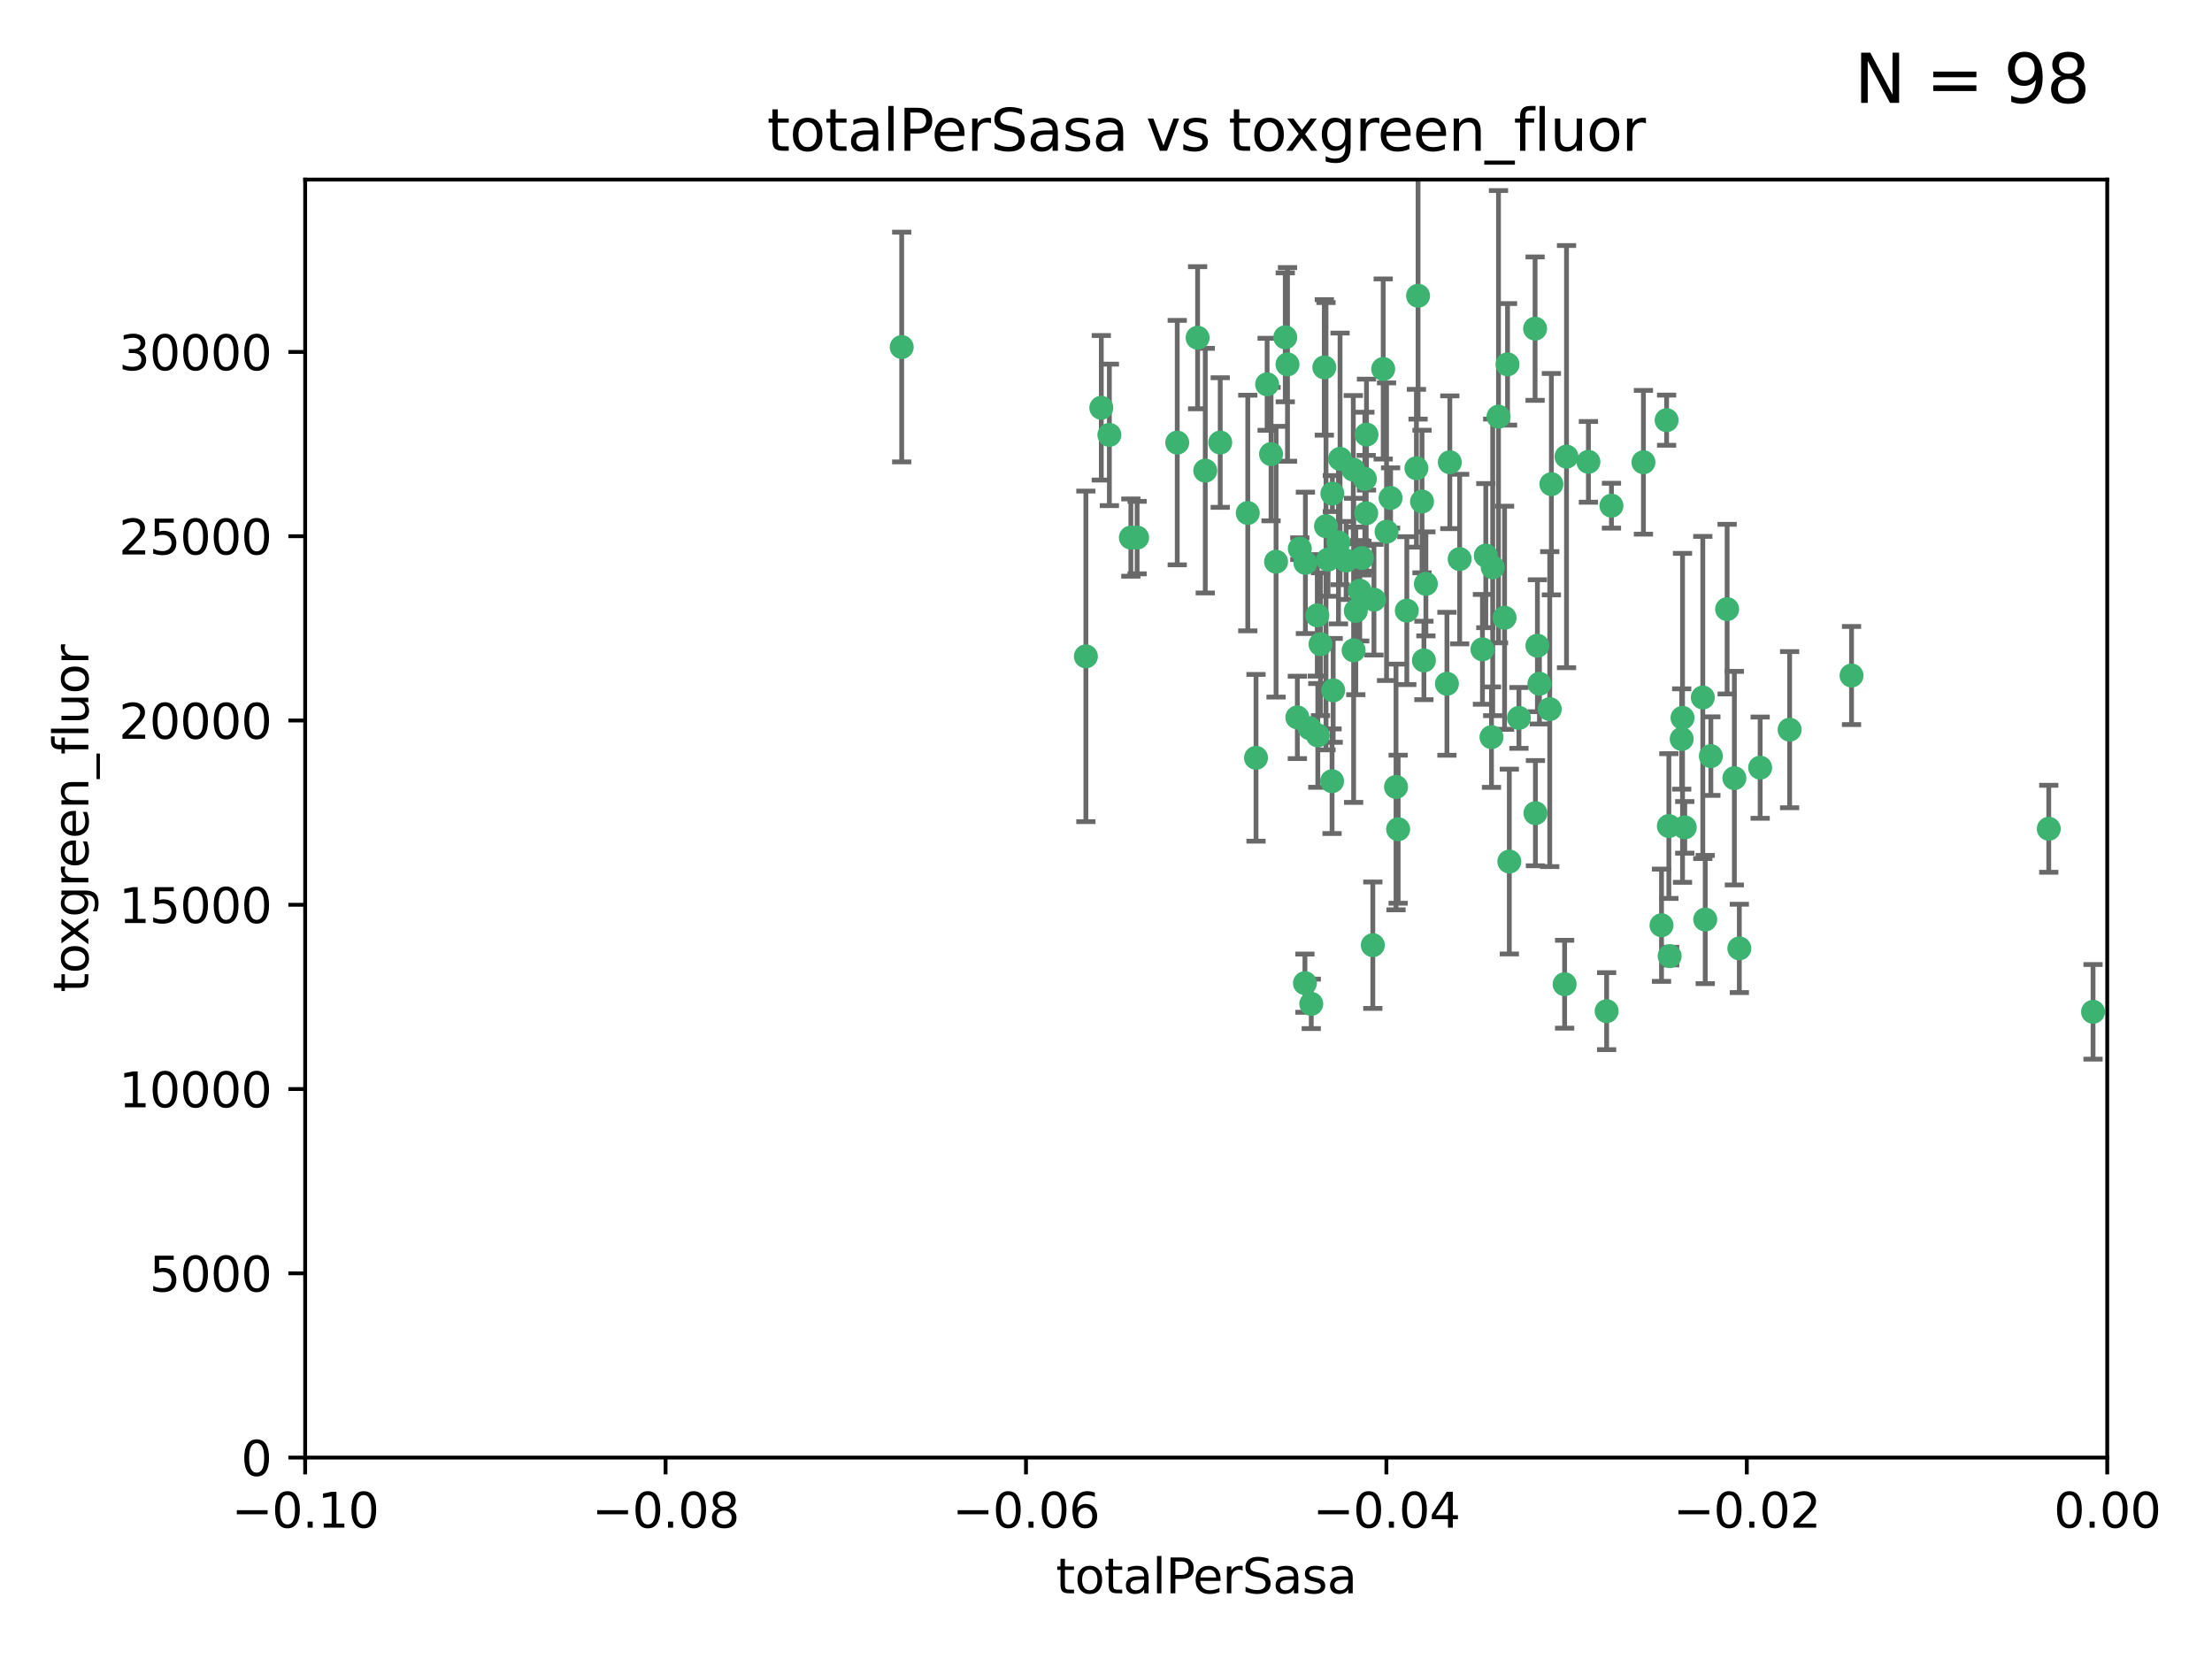 <?xml version="1.0" encoding="utf-8" standalone="no"?>
<!DOCTYPE svg PUBLIC "-//W3C//DTD SVG 1.1//EN"
  "http://www.w3.org/Graphics/SVG/1.1/DTD/svg11.dtd">
<svg xmlns:xlink="http://www.w3.org/1999/xlink" width="460.8pt" height="345.6pt" viewBox="0 0 460.8 345.6" xmlns="http://www.w3.org/2000/svg" version="1.1">
 <defs>
  <style type="text/css">*{stroke-linejoin: round; stroke-linecap: butt}</style>
 </defs>
 <g id="figure_1">
  <g id="patch_1">
   <path d="M 0 345.6 
L 460.8 345.6 
L 460.8 0 
L 0 0 
z
" style="fill: #ffffff"/>
  </g>
  <g id="axes_1">
   <g id="patch_2">
    <path d="M 63.571 303.64 
L 438.975 303.64 
L 438.975 37.411 
L 63.571 37.411 
z
" style="fill: #ffffff"/>
   </g>
   <g id="PathCollection_1">
    <defs>
     <path id="m3638b9cf0f" d="M 0 1.118 
C 0.297 1.118 0.581 1 0.791 0.791 
C 1 0.581 1.118 0.297 1.118 0 
C 1.118 -0.297 1 -0.581 0.791 -0.791 
C 0.581 -1 0.297 -1.118 0 -1.118 
C -0.297 -1.118 -0.581 -1 -0.791 -0.791 
C -1 -0.581 -1.118 -0.297 -1.118 0 
C -1.118 0.297 -1 0.581 -0.791 0.791 
C -0.581 1 -0.297 1.118 0 1.118 
z
" style="stroke: #3cb371"/>
    </defs>
    <g clip-path="url(#p2a7aa2f575)">
     <use xlink:href="#m3638b9cf0f" x="187.841" y="72.294" style="fill: #3cb371; stroke: #3cb371"/>
     <use xlink:href="#m3638b9cf0f" x="235.58" y="111.988" style="fill: #3cb371; stroke: #3cb371"/>
     <use xlink:href="#m3638b9cf0f" x="226.209" y="136.733" style="fill: #3cb371; stroke: #3cb371"/>
     <use xlink:href="#m3638b9cf0f" x="268.211" y="75.908" style="fill: #3cb371; stroke: #3cb371"/>
     <use xlink:href="#m3638b9cf0f" x="231.102" y="90.592" style="fill: #3cb371; stroke: #3cb371"/>
     <use xlink:href="#m3638b9cf0f" x="254.195" y="92.187" style="fill: #3cb371; stroke: #3cb371"/>
     <use xlink:href="#m3638b9cf0f" x="251.08" y="98.046" style="fill: #3cb371; stroke: #3cb371"/>
     <use xlink:href="#m3638b9cf0f" x="275.085" y="134.2" style="fill: #3cb371; stroke: #3cb371"/>
     <use xlink:href="#m3638b9cf0f" x="236.883" y="111.99" style="fill: #3cb371; stroke: #3cb371"/>
     <use xlink:href="#m3638b9cf0f" x="229.42" y="84.946" style="fill: #3cb371; stroke: #3cb371"/>
     <use xlink:href="#m3638b9cf0f" x="263.965" y="80.055" style="fill: #3cb371; stroke: #3cb371"/>
     <use xlink:href="#m3638b9cf0f" x="274.414" y="128.194" style="fill: #3cb371; stroke: #3cb371"/>
     <use xlink:href="#m3638b9cf0f" x="275.882" y="76.534" style="fill: #3cb371; stroke: #3cb371"/>
     <use xlink:href="#m3638b9cf0f" x="281.916" y="97.835" style="fill: #3cb371; stroke: #3cb371"/>
     <use xlink:href="#m3638b9cf0f" x="249.484" y="70.355" style="fill: #3cb371; stroke: #3cb371"/>
     <use xlink:href="#m3638b9cf0f" x="261.652" y="157.866" style="fill: #3cb371; stroke: #3cb371"/>
     <use xlink:href="#m3638b9cf0f" x="270.262" y="149.45" style="fill: #3cb371; stroke: #3cb371"/>
     <use xlink:href="#m3638b9cf0f" x="276.23" y="109.622" style="fill: #3cb371; stroke: #3cb371"/>
     <use xlink:href="#m3638b9cf0f" x="276.649" y="116.577" style="fill: #3cb371; stroke: #3cb371"/>
     <use xlink:href="#m3638b9cf0f" x="284.327" y="99.763" style="fill: #3cb371; stroke: #3cb371"/>
     <use xlink:href="#m3638b9cf0f" x="278.828" y="112.982" style="fill: #3cb371; stroke: #3cb371"/>
     <use xlink:href="#m3638b9cf0f" x="284.603" y="106.925" style="fill: #3cb371; stroke: #3cb371"/>
     <use xlink:href="#m3638b9cf0f" x="267.746" y="70.271" style="fill: #3cb371; stroke: #3cb371"/>
     <use xlink:href="#m3638b9cf0f" x="283.714" y="116.252" style="fill: #3cb371; stroke: #3cb371"/>
     <use xlink:href="#m3638b9cf0f" x="245.241" y="92.203" style="fill: #3cb371; stroke: #3cb371"/>
     <use xlink:href="#m3638b9cf0f" x="295.068" y="97.545" style="fill: #3cb371; stroke: #3cb371"/>
     <use xlink:href="#m3638b9cf0f" x="283.258" y="123.063" style="fill: #3cb371; stroke: #3cb371"/>
     <use xlink:href="#m3638b9cf0f" x="282.441" y="127.26" style="fill: #3cb371; stroke: #3cb371"/>
     <use xlink:href="#m3638b9cf0f" x="272.826" y="151.693" style="fill: #3cb371; stroke: #3cb371"/>
     <use xlink:href="#m3638b9cf0f" x="290.815" y="163.936" style="fill: #3cb371; stroke: #3cb371"/>
     <use xlink:href="#m3638b9cf0f" x="296.232" y="104.476" style="fill: #3cb371; stroke: #3cb371"/>
     <use xlink:href="#m3638b9cf0f" x="288.842" y="110.762" style="fill: #3cb371; stroke: #3cb371"/>
     <use xlink:href="#m3638b9cf0f" x="281.985" y="135.482" style="fill: #3cb371; stroke: #3cb371"/>
     <use xlink:href="#m3638b9cf0f" x="277.728" y="143.815" style="fill: #3cb371; stroke: #3cb371"/>
     <use xlink:href="#m3638b9cf0f" x="289.681" y="103.738" style="fill: #3cb371; stroke: #3cb371"/>
     <use xlink:href="#m3638b9cf0f" x="280.418" y="116.762" style="fill: #3cb371; stroke: #3cb371"/>
     <use xlink:href="#m3638b9cf0f" x="288.148" y="76.865" style="fill: #3cb371; stroke: #3cb371"/>
     <use xlink:href="#m3638b9cf0f" x="297.039" y="121.631" style="fill: #3cb371; stroke: #3cb371"/>
     <use xlink:href="#m3638b9cf0f" x="295.409" y="61.614" style="fill: #3cb371; stroke: #3cb371"/>
     <use xlink:href="#m3638b9cf0f" x="302.023" y="96.299" style="fill: #3cb371; stroke: #3cb371"/>
     <use xlink:href="#m3638b9cf0f" x="310.702" y="153.559" style="fill: #3cb371; stroke: #3cb371"/>
     <use xlink:href="#m3638b9cf0f" x="277.556" y="102.821" style="fill: #3cb371; stroke: #3cb371"/>
     <use xlink:href="#m3638b9cf0f" x="264.783" y="94.6" style="fill: #3cb371; stroke: #3cb371"/>
     <use xlink:href="#m3638b9cf0f" x="277.493" y="162.741" style="fill: #3cb371; stroke: #3cb371"/>
     <use xlink:href="#m3638b9cf0f" x="279.158" y="95.593" style="fill: #3cb371; stroke: #3cb371"/>
     <use xlink:href="#m3638b9cf0f" x="271.942" y="117.254" style="fill: #3cb371; stroke: #3cb371"/>
     <use xlink:href="#m3638b9cf0f" x="273.159" y="209.121" style="fill: #3cb371; stroke: #3cb371"/>
     <use xlink:href="#m3638b9cf0f" x="335.696" y="105.344" style="fill: #3cb371; stroke: #3cb371"/>
     <use xlink:href="#m3638b9cf0f" x="293.065" y="127.204" style="fill: #3cb371; stroke: #3cb371"/>
     <use xlink:href="#m3638b9cf0f" x="319.789" y="68.463" style="fill: #3cb371; stroke: #3cb371"/>
     <use xlink:href="#m3638b9cf0f" x="314.046" y="75.9" style="fill: #3cb371; stroke: #3cb371"/>
     <use xlink:href="#m3638b9cf0f" x="274.522" y="153.201" style="fill: #3cb371; stroke: #3cb371"/>
     <use xlink:href="#m3638b9cf0f" x="271.842" y="204.811" style="fill: #3cb371; stroke: #3cb371"/>
     <use xlink:href="#m3638b9cf0f" x="285.983" y="196.901" style="fill: #3cb371; stroke: #3cb371"/>
     <use xlink:href="#m3638b9cf0f" x="291.26" y="172.74" style="fill: #3cb371; stroke: #3cb371"/>
     <use xlink:href="#m3638b9cf0f" x="265.828" y="117.014" style="fill: #3cb371; stroke: #3cb371"/>
     <use xlink:href="#m3638b9cf0f" x="296.63" y="137.58" style="fill: #3cb371; stroke: #3cb371"/>
     <use xlink:href="#m3638b9cf0f" x="301.422" y="142.442" style="fill: #3cb371; stroke: #3cb371"/>
     <use xlink:href="#m3638b9cf0f" x="270.774" y="114.302" style="fill: #3cb371; stroke: #3cb371"/>
     <use xlink:href="#m3638b9cf0f" x="284.666" y="90.534" style="fill: #3cb371; stroke: #3cb371"/>
     <use xlink:href="#m3638b9cf0f" x="309.521" y="115.749" style="fill: #3cb371; stroke: #3cb371"/>
     <use xlink:href="#m3638b9cf0f" x="316.423" y="149.553" style="fill: #3cb371; stroke: #3cb371"/>
     <use xlink:href="#m3638b9cf0f" x="286.223" y="124.926" style="fill: #3cb371; stroke: #3cb371"/>
     <use xlink:href="#m3638b9cf0f" x="323.182" y="100.862" style="fill: #3cb371; stroke: #3cb371"/>
     <use xlink:href="#m3638b9cf0f" x="259.935" y="106.867" style="fill: #3cb371; stroke: #3cb371"/>
     <use xlink:href="#m3638b9cf0f" x="310.958" y="118.19" style="fill: #3cb371; stroke: #3cb371"/>
     <use xlink:href="#m3638b9cf0f" x="320.689" y="142.44" style="fill: #3cb371; stroke: #3cb371"/>
     <use xlink:href="#m3638b9cf0f" x="320.27" y="134.514" style="fill: #3cb371; stroke: #3cb371"/>
     <use xlink:href="#m3638b9cf0f" x="308.822" y="135.269" style="fill: #3cb371; stroke: #3cb371"/>
     <use xlink:href="#m3638b9cf0f" x="312.163" y="86.8" style="fill: #3cb371; stroke: #3cb371"/>
     <use xlink:href="#m3638b9cf0f" x="346.123" y="192.743" style="fill: #3cb371; stroke: #3cb371"/>
     <use xlink:href="#m3638b9cf0f" x="342.358" y="96.298" style="fill: #3cb371; stroke: #3cb371"/>
     <use xlink:href="#m3638b9cf0f" x="313.43" y="128.689" style="fill: #3cb371; stroke: #3cb371"/>
     <use xlink:href="#m3638b9cf0f" x="322.84" y="147.723" style="fill: #3cb371; stroke: #3cb371"/>
     <use xlink:href="#m3638b9cf0f" x="347.819" y="199.17" style="fill: #3cb371; stroke: #3cb371"/>
     <use xlink:href="#m3638b9cf0f" x="326.335" y="95.121" style="fill: #3cb371; stroke: #3cb371"/>
     <use xlink:href="#m3638b9cf0f" x="330.894" y="96.211" style="fill: #3cb371; stroke: #3cb371"/>
     <use xlink:href="#m3638b9cf0f" x="350.5" y="149.542" style="fill: #3cb371; stroke: #3cb371"/>
     <use xlink:href="#m3638b9cf0f" x="314.42" y="179.478" style="fill: #3cb371; stroke: #3cb371"/>
     <use xlink:href="#m3638b9cf0f" x="334.691" y="210.642" style="fill: #3cb371; stroke: #3cb371"/>
     <use xlink:href="#m3638b9cf0f" x="319.86" y="169.397" style="fill: #3cb371; stroke: #3cb371"/>
     <use xlink:href="#m3638b9cf0f" x="325.941" y="205.029" style="fill: #3cb371; stroke: #3cb371"/>
     <use xlink:href="#m3638b9cf0f" x="350.329" y="153.944" style="fill: #3cb371; stroke: #3cb371"/>
     <use xlink:href="#m3638b9cf0f" x="347.183" y="87.531" style="fill: #3cb371; stroke: #3cb371"/>
     <use xlink:href="#m3638b9cf0f" x="356.402" y="157.513" style="fill: #3cb371; stroke: #3cb371"/>
     <use xlink:href="#m3638b9cf0f" x="304.073" y="116.464" style="fill: #3cb371; stroke: #3cb371"/>
     <use xlink:href="#m3638b9cf0f" x="347.654" y="172.082" style="fill: #3cb371; stroke: #3cb371"/>
     <use xlink:href="#m3638b9cf0f" x="350.965" y="172.356" style="fill: #3cb371; stroke: #3cb371"/>
     <use xlink:href="#m3638b9cf0f" x="355.23" y="191.554" style="fill: #3cb371; stroke: #3cb371"/>
     <use xlink:href="#m3638b9cf0f" x="372.811" y="152.004" style="fill: #3cb371; stroke: #3cb371"/>
     <use xlink:href="#m3638b9cf0f" x="359.792" y="126.892" style="fill: #3cb371; stroke: #3cb371"/>
     <use xlink:href="#m3638b9cf0f" x="354.724" y="145.3" style="fill: #3cb371; stroke: #3cb371"/>
     <use xlink:href="#m3638b9cf0f" x="361.301" y="162.105" style="fill: #3cb371; stroke: #3cb371"/>
     <use xlink:href="#m3638b9cf0f" x="385.708" y="140.722" style="fill: #3cb371; stroke: #3cb371"/>
     <use xlink:href="#m3638b9cf0f" x="362.337" y="197.571" style="fill: #3cb371; stroke: #3cb371"/>
     <use xlink:href="#m3638b9cf0f" x="366.674" y="159.917" style="fill: #3cb371; stroke: #3cb371"/>
     <use xlink:href="#m3638b9cf0f" x="426.795" y="172.649" style="fill: #3cb371; stroke: #3cb371"/>
     <use xlink:href="#m3638b9cf0f" x="436.019" y="210.779" style="fill: #3cb371; stroke: #3cb371"/>
    </g>
   </g>
   <g id="matplotlib.axis_1">
    <g id="xtick_1">
     <g id="line2d_1">
      <defs>
       <path id="m4d4b0e4bb4" d="M 0 0 
L 0 3.5 
" style="stroke: #000000; stroke-width: 0.8"/>
      </defs>
      <g>
       <use xlink:href="#m4d4b0e4bb4" x="63.571" y="303.64" style="stroke: #000000; stroke-width: 0.8"/>
      </g>
     </g>
     <g id="text_1">
      <!-- −0.10 -->
      <g transform="translate(48.249 318.238)scale(0.1 -0.1)">
       <defs>
        <path id="DejaVuSans-2212" d="M 678 2272 
L 4684 2272 
L 4684 1741 
L 678 1741 
L 678 2272 
z
" transform="scale(0.016)"/>
        <path id="DejaVuSans-30" d="M 2034 4250 
Q 1547 4250 1301 3770 
Q 1056 3291 1056 2328 
Q 1056 1369 1301 889 
Q 1547 409 2034 409 
Q 2525 409 2770 889 
Q 3016 1369 3016 2328 
Q 3016 3291 2770 3770 
Q 2525 4250 2034 4250 
z
M 2034 4750 
Q 2819 4750 3233 4129 
Q 3647 3509 3647 2328 
Q 3647 1150 3233 529 
Q 2819 -91 2034 -91 
Q 1250 -91 836 529 
Q 422 1150 422 2328 
Q 422 3509 836 4129 
Q 1250 4750 2034 4750 
z
" transform="scale(0.016)"/>
        <path id="DejaVuSans-2e" d="M 684 794 
L 1344 794 
L 1344 0 
L 684 0 
L 684 794 
z
" transform="scale(0.016)"/>
        <path id="DejaVuSans-31" d="M 794 531 
L 1825 531 
L 1825 4091 
L 703 3866 
L 703 4441 
L 1819 4666 
L 2450 4666 
L 2450 531 
L 3481 531 
L 3481 0 
L 794 0 
L 794 531 
z
" transform="scale(0.016)"/>
       </defs>
       <use xlink:href="#DejaVuSans-2212"/>
       <use xlink:href="#DejaVuSans-30" x="83.789"/>
       <use xlink:href="#DejaVuSans-2e" x="147.412"/>
       <use xlink:href="#DejaVuSans-31" x="179.199"/>
       <use xlink:href="#DejaVuSans-30" x="242.822"/>
      </g>
     </g>
    </g>
    <g id="xtick_2">
     <g id="line2d_2">
      <g>
       <use xlink:href="#m4d4b0e4bb4" x="138.652" y="303.64" style="stroke: #000000; stroke-width: 0.8"/>
      </g>
     </g>
     <g id="text_2">
      <!-- −0.08 -->
      <g transform="translate(123.329 318.238)scale(0.1 -0.1)">
       <defs>
        <path id="DejaVuSans-38" d="M 2034 2216 
Q 1584 2216 1326 1975 
Q 1069 1734 1069 1313 
Q 1069 891 1326 650 
Q 1584 409 2034 409 
Q 2484 409 2743 651 
Q 3003 894 3003 1313 
Q 3003 1734 2745 1975 
Q 2488 2216 2034 2216 
z
M 1403 2484 
Q 997 2584 770 2862 
Q 544 3141 544 3541 
Q 544 4100 942 4425 
Q 1341 4750 2034 4750 
Q 2731 4750 3128 4425 
Q 3525 4100 3525 3541 
Q 3525 3141 3298 2862 
Q 3072 2584 2669 2484 
Q 3125 2378 3379 2068 
Q 3634 1759 3634 1313 
Q 3634 634 3220 271 
Q 2806 -91 2034 -91 
Q 1263 -91 848 271 
Q 434 634 434 1313 
Q 434 1759 690 2068 
Q 947 2378 1403 2484 
z
M 1172 3481 
Q 1172 3119 1398 2916 
Q 1625 2713 2034 2713 
Q 2441 2713 2670 2916 
Q 2900 3119 2900 3481 
Q 2900 3844 2670 4047 
Q 2441 4250 2034 4250 
Q 1625 4250 1398 4047 
Q 1172 3844 1172 3481 
z
" transform="scale(0.016)"/>
       </defs>
       <use xlink:href="#DejaVuSans-2212"/>
       <use xlink:href="#DejaVuSans-30" x="83.789"/>
       <use xlink:href="#DejaVuSans-2e" x="147.412"/>
       <use xlink:href="#DejaVuSans-30" x="179.199"/>
       <use xlink:href="#DejaVuSans-38" x="242.822"/>
      </g>
     </g>
    </g>
    <g id="xtick_3">
     <g id="line2d_3">
      <g>
       <use xlink:href="#m4d4b0e4bb4" x="213.733" y="303.64" style="stroke: #000000; stroke-width: 0.8"/>
      </g>
     </g>
     <g id="text_3">
      <!-- −0.06 -->
      <g transform="translate(198.41 318.238)scale(0.1 -0.1)">
       <defs>
        <path id="DejaVuSans-36" d="M 2113 2584 
Q 1688 2584 1439 2293 
Q 1191 2003 1191 1497 
Q 1191 994 1439 701 
Q 1688 409 2113 409 
Q 2538 409 2786 701 
Q 3034 994 3034 1497 
Q 3034 2003 2786 2293 
Q 2538 2584 2113 2584 
z
M 3366 4563 
L 3366 3988 
Q 3128 4100 2886 4159 
Q 2644 4219 2406 4219 
Q 1781 4219 1451 3797 
Q 1122 3375 1075 2522 
Q 1259 2794 1537 2939 
Q 1816 3084 2150 3084 
Q 2853 3084 3261 2657 
Q 3669 2231 3669 1497 
Q 3669 778 3244 343 
Q 2819 -91 2113 -91 
Q 1303 -91 875 529 
Q 447 1150 447 2328 
Q 447 3434 972 4092 
Q 1497 4750 2381 4750 
Q 2619 4750 2861 4703 
Q 3103 4656 3366 4563 
z
" transform="scale(0.016)"/>
       </defs>
       <use xlink:href="#DejaVuSans-2212"/>
       <use xlink:href="#DejaVuSans-30" x="83.789"/>
       <use xlink:href="#DejaVuSans-2e" x="147.412"/>
       <use xlink:href="#DejaVuSans-30" x="179.199"/>
       <use xlink:href="#DejaVuSans-36" x="242.822"/>
      </g>
     </g>
    </g>
    <g id="xtick_4">
     <g id="line2d_4">
      <g>
       <use xlink:href="#m4d4b0e4bb4" x="288.813" y="303.64" style="stroke: #000000; stroke-width: 0.8"/>
      </g>
     </g>
     <g id="text_4">
      <!-- −0.04 -->
      <g transform="translate(273.491 318.238)scale(0.1 -0.1)">
       <defs>
        <path id="DejaVuSans-34" d="M 2419 4116 
L 825 1625 
L 2419 1625 
L 2419 4116 
z
M 2253 4666 
L 3047 4666 
L 3047 1625 
L 3713 1625 
L 3713 1100 
L 3047 1100 
L 3047 0 
L 2419 0 
L 2419 1100 
L 313 1100 
L 313 1709 
L 2253 4666 
z
" transform="scale(0.016)"/>
       </defs>
       <use xlink:href="#DejaVuSans-2212"/>
       <use xlink:href="#DejaVuSans-30" x="83.789"/>
       <use xlink:href="#DejaVuSans-2e" x="147.412"/>
       <use xlink:href="#DejaVuSans-30" x="179.199"/>
       <use xlink:href="#DejaVuSans-34" x="242.822"/>
      </g>
     </g>
    </g>
    <g id="xtick_5">
     <g id="line2d_5">
      <g>
       <use xlink:href="#m4d4b0e4bb4" x="363.894" y="303.64" style="stroke: #000000; stroke-width: 0.8"/>
      </g>
     </g>
     <g id="text_5">
      <!-- −0.02 -->
      <g transform="translate(348.572 318.238)scale(0.1 -0.1)">
       <defs>
        <path id="DejaVuSans-32" d="M 1228 531 
L 3431 531 
L 3431 0 
L 469 0 
L 469 531 
Q 828 903 1448 1529 
Q 2069 2156 2228 2338 
Q 2531 2678 2651 2914 
Q 2772 3150 2772 3378 
Q 2772 3750 2511 3984 
Q 2250 4219 1831 4219 
Q 1534 4219 1204 4116 
Q 875 4013 500 3803 
L 500 4441 
Q 881 4594 1212 4672 
Q 1544 4750 1819 4750 
Q 2544 4750 2975 4387 
Q 3406 4025 3406 3419 
Q 3406 3131 3298 2873 
Q 3191 2616 2906 2266 
Q 2828 2175 2409 1742 
Q 1991 1309 1228 531 
z
" transform="scale(0.016)"/>
       </defs>
       <use xlink:href="#DejaVuSans-2212"/>
       <use xlink:href="#DejaVuSans-30" x="83.789"/>
       <use xlink:href="#DejaVuSans-2e" x="147.412"/>
       <use xlink:href="#DejaVuSans-30" x="179.199"/>
       <use xlink:href="#DejaVuSans-32" x="242.822"/>
      </g>
     </g>
    </g>
    <g id="xtick_6">
     <g id="line2d_6">
      <g>
       <use xlink:href="#m4d4b0e4bb4" x="438.975" y="303.64" style="stroke: #000000; stroke-width: 0.8"/>
      </g>
     </g>
     <g id="text_6">
      <!-- 0.00 -->
      <g transform="translate(427.842 318.238)scale(0.1 -0.1)">
       <use xlink:href="#DejaVuSans-30"/>
       <use xlink:href="#DejaVuSans-2e" x="63.623"/>
       <use xlink:href="#DejaVuSans-30" x="95.41"/>
       <use xlink:href="#DejaVuSans-30" x="159.033"/>
      </g>
     </g>
    </g>
    <g id="text_7">
     <!-- totalPerSasa -->
     <g transform="translate(219.968 331.917)scale(0.1 -0.1)">
      <defs>
       <path id="DejaVuSans-74" d="M 1172 4494 
L 1172 3500 
L 2356 3500 
L 2356 3053 
L 1172 3053 
L 1172 1153 
Q 1172 725 1289 603 
Q 1406 481 1766 481 
L 2356 481 
L 2356 0 
L 1766 0 
Q 1100 0 847 248 
Q 594 497 594 1153 
L 594 3053 
L 172 3053 
L 172 3500 
L 594 3500 
L 594 4494 
L 1172 4494 
z
" transform="scale(0.016)"/>
       <path id="DejaVuSans-6f" d="M 1959 3097 
Q 1497 3097 1228 2736 
Q 959 2375 959 1747 
Q 959 1119 1226 758 
Q 1494 397 1959 397 
Q 2419 397 2687 759 
Q 2956 1122 2956 1747 
Q 2956 2369 2687 2733 
Q 2419 3097 1959 3097 
z
M 1959 3584 
Q 2709 3584 3137 3096 
Q 3566 2609 3566 1747 
Q 3566 888 3137 398 
Q 2709 -91 1959 -91 
Q 1206 -91 779 398 
Q 353 888 353 1747 
Q 353 2609 779 3096 
Q 1206 3584 1959 3584 
z
" transform="scale(0.016)"/>
       <path id="DejaVuSans-61" d="M 2194 1759 
Q 1497 1759 1228 1600 
Q 959 1441 959 1056 
Q 959 750 1161 570 
Q 1363 391 1709 391 
Q 2188 391 2477 730 
Q 2766 1069 2766 1631 
L 2766 1759 
L 2194 1759 
z
M 3341 1997 
L 3341 0 
L 2766 0 
L 2766 531 
Q 2569 213 2275 61 
Q 1981 -91 1556 -91 
Q 1019 -91 701 211 
Q 384 513 384 1019 
Q 384 1609 779 1909 
Q 1175 2209 1959 2209 
L 2766 2209 
L 2766 2266 
Q 2766 2663 2505 2880 
Q 2244 3097 1772 3097 
Q 1472 3097 1187 3025 
Q 903 2953 641 2809 
L 641 3341 
Q 956 3463 1253 3523 
Q 1550 3584 1831 3584 
Q 2591 3584 2966 3190 
Q 3341 2797 3341 1997 
z
" transform="scale(0.016)"/>
       <path id="DejaVuSans-6c" d="M 603 4863 
L 1178 4863 
L 1178 0 
L 603 0 
L 603 4863 
z
" transform="scale(0.016)"/>
       <path id="DejaVuSans-50" d="M 1259 4147 
L 1259 2394 
L 2053 2394 
Q 2494 2394 2734 2622 
Q 2975 2850 2975 3272 
Q 2975 3691 2734 3919 
Q 2494 4147 2053 4147 
L 1259 4147 
z
M 628 4666 
L 2053 4666 
Q 2838 4666 3239 4311 
Q 3641 3956 3641 3272 
Q 3641 2581 3239 2228 
Q 2838 1875 2053 1875 
L 1259 1875 
L 1259 0 
L 628 0 
L 628 4666 
z
" transform="scale(0.016)"/>
       <path id="DejaVuSans-65" d="M 3597 1894 
L 3597 1613 
L 953 1613 
Q 991 1019 1311 708 
Q 1631 397 2203 397 
Q 2534 397 2845 478 
Q 3156 559 3463 722 
L 3463 178 
Q 3153 47 2828 -22 
Q 2503 -91 2169 -91 
Q 1331 -91 842 396 
Q 353 884 353 1716 
Q 353 2575 817 3079 
Q 1281 3584 2069 3584 
Q 2775 3584 3186 3129 
Q 3597 2675 3597 1894 
z
M 3022 2063 
Q 3016 2534 2758 2815 
Q 2500 3097 2075 3097 
Q 1594 3097 1305 2825 
Q 1016 2553 972 2059 
L 3022 2063 
z
" transform="scale(0.016)"/>
       <path id="DejaVuSans-72" d="M 2631 2963 
Q 2534 3019 2420 3045 
Q 2306 3072 2169 3072 
Q 1681 3072 1420 2755 
Q 1159 2438 1159 1844 
L 1159 0 
L 581 0 
L 581 3500 
L 1159 3500 
L 1159 2956 
Q 1341 3275 1631 3429 
Q 1922 3584 2338 3584 
Q 2397 3584 2469 3576 
Q 2541 3569 2628 3553 
L 2631 2963 
z
" transform="scale(0.016)"/>
       <path id="DejaVuSans-53" d="M 3425 4513 
L 3425 3897 
Q 3066 4069 2747 4153 
Q 2428 4238 2131 4238 
Q 1616 4238 1336 4038 
Q 1056 3838 1056 3469 
Q 1056 3159 1242 3001 
Q 1428 2844 1947 2747 
L 2328 2669 
Q 3034 2534 3370 2195 
Q 3706 1856 3706 1288 
Q 3706 609 3251 259 
Q 2797 -91 1919 -91 
Q 1588 -91 1214 -16 
Q 841 59 441 206 
L 441 856 
Q 825 641 1194 531 
Q 1563 422 1919 422 
Q 2459 422 2753 634 
Q 3047 847 3047 1241 
Q 3047 1584 2836 1778 
Q 2625 1972 2144 2069 
L 1759 2144 
Q 1053 2284 737 2584 
Q 422 2884 422 3419 
Q 422 4038 858 4394 
Q 1294 4750 2059 4750 
Q 2388 4750 2728 4690 
Q 3069 4631 3425 4513 
z
" transform="scale(0.016)"/>
       <path id="DejaVuSans-73" d="M 2834 3397 
L 2834 2853 
Q 2591 2978 2328 3040 
Q 2066 3103 1784 3103 
Q 1356 3103 1142 2972 
Q 928 2841 928 2578 
Q 928 2378 1081 2264 
Q 1234 2150 1697 2047 
L 1894 2003 
Q 2506 1872 2764 1633 
Q 3022 1394 3022 966 
Q 3022 478 2636 193 
Q 2250 -91 1575 -91 
Q 1294 -91 989 -36 
Q 684 19 347 128 
L 347 722 
Q 666 556 975 473 
Q 1284 391 1588 391 
Q 1994 391 2212 530 
Q 2431 669 2431 922 
Q 2431 1156 2273 1281 
Q 2116 1406 1581 1522 
L 1381 1569 
Q 847 1681 609 1914 
Q 372 2147 372 2553 
Q 372 3047 722 3315 
Q 1072 3584 1716 3584 
Q 2034 3584 2315 3537 
Q 2597 3491 2834 3397 
z
" transform="scale(0.016)"/>
      </defs>
      <use xlink:href="#DejaVuSans-74"/>
      <use xlink:href="#DejaVuSans-6f" x="39.209"/>
      <use xlink:href="#DejaVuSans-74" x="100.391"/>
      <use xlink:href="#DejaVuSans-61" x="139.6"/>
      <use xlink:href="#DejaVuSans-6c" x="200.879"/>
      <use xlink:href="#DejaVuSans-50" x="228.662"/>
      <use xlink:href="#DejaVuSans-65" x="285.34"/>
      <use xlink:href="#DejaVuSans-72" x="346.863"/>
      <use xlink:href="#DejaVuSans-53" x="387.977"/>
      <use xlink:href="#DejaVuSans-61" x="451.453"/>
      <use xlink:href="#DejaVuSans-73" x="512.732"/>
      <use xlink:href="#DejaVuSans-61" x="564.832"/>
     </g>
    </g>
   </g>
   <g id="matplotlib.axis_2">
    <g id="ytick_1">
     <g id="line2d_7">
      <defs>
       <path id="m6ede30d470" d="M 0 0 
L -3.5 0 
" style="stroke: #000000; stroke-width: 0.8"/>
      </defs>
      <g>
       <use xlink:href="#m6ede30d470" x="63.571" y="303.64" style="stroke: #000000; stroke-width: 0.8"/>
      </g>
     </g>
     <g id="text_8">
      <!-- 0 -->
      <g transform="translate(50.209 307.439)scale(0.1 -0.1)">
       <use xlink:href="#DejaVuSans-30"/>
      </g>
     </g>
    </g>
    <g id="ytick_2">
     <g id="line2d_8">
      <g>
       <use xlink:href="#m6ede30d470" x="63.571" y="265.253" style="stroke: #000000; stroke-width: 0.8"/>
      </g>
     </g>
     <g id="text_9">
      <!-- 5000 -->
      <g transform="translate(31.121 269.052)scale(0.1 -0.1)">
       <defs>
        <path id="DejaVuSans-35" d="M 691 4666 
L 3169 4666 
L 3169 4134 
L 1269 4134 
L 1269 2991 
Q 1406 3038 1543 3061 
Q 1681 3084 1819 3084 
Q 2600 3084 3056 2656 
Q 3513 2228 3513 1497 
Q 3513 744 3044 326 
Q 2575 -91 1722 -91 
Q 1428 -91 1123 -41 
Q 819 9 494 109 
L 494 744 
Q 775 591 1075 516 
Q 1375 441 1709 441 
Q 2250 441 2565 725 
Q 2881 1009 2881 1497 
Q 2881 1984 2565 2268 
Q 2250 2553 1709 2553 
Q 1456 2553 1204 2497 
Q 953 2441 691 2322 
L 691 4666 
z
" transform="scale(0.016)"/>
       </defs>
       <use xlink:href="#DejaVuSans-35"/>
       <use xlink:href="#DejaVuSans-30" x="63.623"/>
       <use xlink:href="#DejaVuSans-30" x="127.246"/>
       <use xlink:href="#DejaVuSans-30" x="190.869"/>
      </g>
     </g>
    </g>
    <g id="ytick_3">
     <g id="line2d_9">
      <g>
       <use xlink:href="#m6ede30d470" x="63.571" y="226.866" style="stroke: #000000; stroke-width: 0.8"/>
      </g>
     </g>
     <g id="text_10">
      <!-- 10000 -->
      <g transform="translate(24.759 230.665)scale(0.1 -0.1)">
       <use xlink:href="#DejaVuSans-31"/>
       <use xlink:href="#DejaVuSans-30" x="63.623"/>
       <use xlink:href="#DejaVuSans-30" x="127.246"/>
       <use xlink:href="#DejaVuSans-30" x="190.869"/>
       <use xlink:href="#DejaVuSans-30" x="254.492"/>
      </g>
     </g>
    </g>
    <g id="ytick_4">
     <g id="line2d_10">
      <g>
       <use xlink:href="#m6ede30d470" x="63.571" y="188.479" style="stroke: #000000; stroke-width: 0.8"/>
      </g>
     </g>
     <g id="text_11">
      <!-- 15000 -->
      <g transform="translate(24.759 192.278)scale(0.1 -0.1)">
       <use xlink:href="#DejaVuSans-31"/>
       <use xlink:href="#DejaVuSans-35" x="63.623"/>
       <use xlink:href="#DejaVuSans-30" x="127.246"/>
       <use xlink:href="#DejaVuSans-30" x="190.869"/>
       <use xlink:href="#DejaVuSans-30" x="254.492"/>
      </g>
     </g>
    </g>
    <g id="ytick_5">
     <g id="line2d_11">
      <g>
       <use xlink:href="#m6ede30d470" x="63.571" y="150.092" style="stroke: #000000; stroke-width: 0.8"/>
      </g>
     </g>
     <g id="text_12">
      <!-- 20000 -->
      <g transform="translate(24.759 153.891)scale(0.1 -0.1)">
       <use xlink:href="#DejaVuSans-32"/>
       <use xlink:href="#DejaVuSans-30" x="63.623"/>
       <use xlink:href="#DejaVuSans-30" x="127.246"/>
       <use xlink:href="#DejaVuSans-30" x="190.869"/>
       <use xlink:href="#DejaVuSans-30" x="254.492"/>
      </g>
     </g>
    </g>
    <g id="ytick_6">
     <g id="line2d_12">
      <g>
       <use xlink:href="#m6ede30d470" x="63.571" y="111.705" style="stroke: #000000; stroke-width: 0.8"/>
      </g>
     </g>
     <g id="text_13">
      <!-- 25000 -->
      <g transform="translate(24.759 115.504)scale(0.1 -0.1)">
       <use xlink:href="#DejaVuSans-32"/>
       <use xlink:href="#DejaVuSans-35" x="63.623"/>
       <use xlink:href="#DejaVuSans-30" x="127.246"/>
       <use xlink:href="#DejaVuSans-30" x="190.869"/>
       <use xlink:href="#DejaVuSans-30" x="254.492"/>
      </g>
     </g>
    </g>
    <g id="ytick_7">
     <g id="line2d_13">
      <g>
       <use xlink:href="#m6ede30d470" x="63.571" y="73.317" style="stroke: #000000; stroke-width: 0.8"/>
      </g>
     </g>
     <g id="text_14">
      <!-- 30000 -->
      <g transform="translate(24.759 77.117)scale(0.1 -0.1)">
       <defs>
        <path id="DejaVuSans-33" d="M 2597 2516 
Q 3050 2419 3304 2112 
Q 3559 1806 3559 1356 
Q 3559 666 3084 287 
Q 2609 -91 1734 -91 
Q 1441 -91 1130 -33 
Q 819 25 488 141 
L 488 750 
Q 750 597 1062 519 
Q 1375 441 1716 441 
Q 2309 441 2620 675 
Q 2931 909 2931 1356 
Q 2931 1769 2642 2001 
Q 2353 2234 1838 2234 
L 1294 2234 
L 1294 2753 
L 1863 2753 
Q 2328 2753 2575 2939 
Q 2822 3125 2822 3475 
Q 2822 3834 2567 4026 
Q 2313 4219 1838 4219 
Q 1578 4219 1281 4162 
Q 984 4106 628 3988 
L 628 4550 
Q 988 4650 1302 4700 
Q 1616 4750 1894 4750 
Q 2613 4750 3031 4423 
Q 3450 4097 3450 3541 
Q 3450 3153 3228 2886 
Q 3006 2619 2597 2516 
z
" transform="scale(0.016)"/>
       </defs>
       <use xlink:href="#DejaVuSans-33"/>
       <use xlink:href="#DejaVuSans-30" x="63.623"/>
       <use xlink:href="#DejaVuSans-30" x="127.246"/>
       <use xlink:href="#DejaVuSans-30" x="190.869"/>
       <use xlink:href="#DejaVuSans-30" x="254.492"/>
      </g>
     </g>
    </g>
    <g id="text_15">
     <!-- toxgreen_fluor -->
     <g transform="translate(18.401 206.72)rotate(-90)scale(0.1 -0.1)">
      <defs>
       <path id="DejaVuSans-78" d="M 3513 3500 
L 2247 1797 
L 3578 0 
L 2900 0 
L 1881 1375 
L 863 0 
L 184 0 
L 1544 1831 
L 300 3500 
L 978 3500 
L 1906 2253 
L 2834 3500 
L 3513 3500 
z
" transform="scale(0.016)"/>
       <path id="DejaVuSans-67" d="M 2906 1791 
Q 2906 2416 2648 2759 
Q 2391 3103 1925 3103 
Q 1463 3103 1205 2759 
Q 947 2416 947 1791 
Q 947 1169 1205 825 
Q 1463 481 1925 481 
Q 2391 481 2648 825 
Q 2906 1169 2906 1791 
z
M 3481 434 
Q 3481 -459 3084 -895 
Q 2688 -1331 1869 -1331 
Q 1566 -1331 1297 -1286 
Q 1028 -1241 775 -1147 
L 775 -588 
Q 1028 -725 1275 -790 
Q 1522 -856 1778 -856 
Q 2344 -856 2625 -561 
Q 2906 -266 2906 331 
L 2906 616 
Q 2728 306 2450 153 
Q 2172 0 1784 0 
Q 1141 0 747 490 
Q 353 981 353 1791 
Q 353 2603 747 3093 
Q 1141 3584 1784 3584 
Q 2172 3584 2450 3431 
Q 2728 3278 2906 2969 
L 2906 3500 
L 3481 3500 
L 3481 434 
z
" transform="scale(0.016)"/>
       <path id="DejaVuSans-6e" d="M 3513 2113 
L 3513 0 
L 2938 0 
L 2938 2094 
Q 2938 2591 2744 2837 
Q 2550 3084 2163 3084 
Q 1697 3084 1428 2787 
Q 1159 2491 1159 1978 
L 1159 0 
L 581 0 
L 581 3500 
L 1159 3500 
L 1159 2956 
Q 1366 3272 1645 3428 
Q 1925 3584 2291 3584 
Q 2894 3584 3203 3211 
Q 3513 2838 3513 2113 
z
" transform="scale(0.016)"/>
       <path id="DejaVuSans-5f" d="M 3263 -1063 
L 3263 -1509 
L -63 -1509 
L -63 -1063 
L 3263 -1063 
z
" transform="scale(0.016)"/>
       <path id="DejaVuSans-66" d="M 2375 4863 
L 2375 4384 
L 1825 4384 
Q 1516 4384 1395 4259 
Q 1275 4134 1275 3809 
L 1275 3500 
L 2222 3500 
L 2222 3053 
L 1275 3053 
L 1275 0 
L 697 0 
L 697 3053 
L 147 3053 
L 147 3500 
L 697 3500 
L 697 3744 
Q 697 4328 969 4595 
Q 1241 4863 1831 4863 
L 2375 4863 
z
" transform="scale(0.016)"/>
       <path id="DejaVuSans-75" d="M 544 1381 
L 544 3500 
L 1119 3500 
L 1119 1403 
Q 1119 906 1312 657 
Q 1506 409 1894 409 
Q 2359 409 2629 706 
Q 2900 1003 2900 1516 
L 2900 3500 
L 3475 3500 
L 3475 0 
L 2900 0 
L 2900 538 
Q 2691 219 2414 64 
Q 2138 -91 1772 -91 
Q 1169 -91 856 284 
Q 544 659 544 1381 
z
M 1991 3584 
L 1991 3584 
z
" transform="scale(0.016)"/>
      </defs>
      <use xlink:href="#DejaVuSans-74"/>
      <use xlink:href="#DejaVuSans-6f" x="39.209"/>
      <use xlink:href="#DejaVuSans-78" x="97.266"/>
      <use xlink:href="#DejaVuSans-67" x="156.445"/>
      <use xlink:href="#DejaVuSans-72" x="219.922"/>
      <use xlink:href="#DejaVuSans-65" x="258.785"/>
      <use xlink:href="#DejaVuSans-65" x="320.309"/>
      <use xlink:href="#DejaVuSans-6e" x="381.832"/>
      <use xlink:href="#DejaVuSans-5f" x="445.211"/>
      <use xlink:href="#DejaVuSans-66" x="495.211"/>
      <use xlink:href="#DejaVuSans-6c" x="530.416"/>
      <use xlink:href="#DejaVuSans-75" x="558.199"/>
      <use xlink:href="#DejaVuSans-6f" x="621.578"/>
      <use xlink:href="#DejaVuSans-72" x="682.76"/>
     </g>
    </g>
   </g>
   <g id="LineCollection_1">
    <path d="M 187.841 96.224 
L 187.841 48.364 
" clip-path="url(#p2a7aa2f575)" style="fill: none; stroke: #696969"/>
    <path d="M 235.58 120.037 
L 235.58 103.94 
" clip-path="url(#p2a7aa2f575)" style="fill: none; stroke: #696969"/>
    <path d="M 226.209 171.165 
L 226.209 102.302 
" clip-path="url(#p2a7aa2f575)" style="fill: none; stroke: #696969"/>
    <path d="M 268.211 96.079 
L 268.211 55.738 
" clip-path="url(#p2a7aa2f575)" style="fill: none; stroke: #696969"/>
    <path d="M 231.102 105.331 
L 231.102 75.853 
" clip-path="url(#p2a7aa2f575)" style="fill: none; stroke: #696969"/>
    <path d="M 254.195 105.69 
L 254.195 78.685 
" clip-path="url(#p2a7aa2f575)" style="fill: none; stroke: #696969"/>
    <path d="M 251.08 123.522 
L 251.08 72.57 
" clip-path="url(#p2a7aa2f575)" style="fill: none; stroke: #696969"/>
    <path d="M 275.085 149.068 
L 275.085 119.332 
" clip-path="url(#p2a7aa2f575)" style="fill: none; stroke: #696969"/>
    <path d="M 236.883 119.537 
L 236.883 104.443 
" clip-path="url(#p2a7aa2f575)" style="fill: none; stroke: #696969"/>
    <path d="M 229.42 99.998 
L 229.42 69.895 
" clip-path="url(#p2a7aa2f575)" style="fill: none; stroke: #696969"/>
    <path d="M 263.965 89.637 
L 263.965 70.473 
" clip-path="url(#p2a7aa2f575)" style="fill: none; stroke: #696969"/>
    <path d="M 274.414 140.845 
L 274.414 115.543 
" clip-path="url(#p2a7aa2f575)" style="fill: none; stroke: #696969"/>
    <path d="M 275.882 90.647 
L 275.882 62.421 
" clip-path="url(#p2a7aa2f575)" style="fill: none; stroke: #696969"/>
    <path d="M 281.916 113.277 
L 281.916 82.393 
" clip-path="url(#p2a7aa2f575)" style="fill: none; stroke: #696969"/>
    <path d="M 249.484 85.157 
L 249.484 55.552 
" clip-path="url(#p2a7aa2f575)" style="fill: none; stroke: #696969"/>
    <path d="M 261.652 175.236 
L 261.652 140.495 
" clip-path="url(#p2a7aa2f575)" style="fill: none; stroke: #696969"/>
    <path d="M 270.262 158.029 
L 270.262 140.871 
" clip-path="url(#p2a7aa2f575)" style="fill: none; stroke: #696969"/>
    <path d="M 276.23 156.211 
L 276.23 63.032 
" clip-path="url(#p2a7aa2f575)" style="fill: none; stroke: #696969"/>
    <path d="M 276.649 124.214 
L 276.649 108.94 
" clip-path="url(#p2a7aa2f575)" style="fill: none; stroke: #696969"/>
    <path d="M 284.327 113.651 
L 284.327 85.875 
" clip-path="url(#p2a7aa2f575)" style="fill: none; stroke: #696969"/>
    <path d="M 278.828 129.961 
L 278.828 96.004 
" clip-path="url(#p2a7aa2f575)" style="fill: none; stroke: #696969"/>
    <path d="M 284.603 118.981 
L 284.603 94.869 
" clip-path="url(#p2a7aa2f575)" style="fill: none; stroke: #696969"/>
    <path d="M 267.746 83.696 
L 267.746 56.846 
" clip-path="url(#p2a7aa2f575)" style="fill: none; stroke: #696969"/>
    <path d="M 283.714 119.772 
L 283.714 112.733 
" clip-path="url(#p2a7aa2f575)" style="fill: none; stroke: #696969"/>
    <path d="M 245.241 117.661 
L 245.241 66.744 
" clip-path="url(#p2a7aa2f575)" style="fill: none; stroke: #696969"/>
    <path d="M 295.068 113.98 
L 295.068 81.111 
" clip-path="url(#p2a7aa2f575)" style="fill: none; stroke: #696969"/>
    <path d="M 283.258 133.529 
L 283.258 112.598 
" clip-path="url(#p2a7aa2f575)" style="fill: none; stroke: #696969"/>
    <path d="M 282.441 144.714 
L 282.441 109.807 
" clip-path="url(#p2a7aa2f575)" style="fill: none; stroke: #696969"/>
    <path d="M 272.826 152.217 
L 272.826 151.168 
" clip-path="url(#p2a7aa2f575)" style="fill: none; stroke: #696969"/>
    <path d="M 290.815 189.529 
L 290.815 138.343 
" clip-path="url(#p2a7aa2f575)" style="fill: none; stroke: #696969"/>
    <path d="M 296.232 119.328 
L 296.232 89.623 
" clip-path="url(#p2a7aa2f575)" style="fill: none; stroke: #696969"/>
    <path d="M 288.842 141.759 
L 288.842 79.766 
" clip-path="url(#p2a7aa2f575)" style="fill: none; stroke: #696969"/>
    <path d="M 281.985 167.154 
L 281.985 103.809 
" clip-path="url(#p2a7aa2f575)" style="fill: none; stroke: #696969"/>
    <path d="M 277.728 154.632 
L 277.728 132.999 
" clip-path="url(#p2a7aa2f575)" style="fill: none; stroke: #696969"/>
    <path d="M 289.681 110.014 
L 289.681 97.461 
" clip-path="url(#p2a7aa2f575)" style="fill: none; stroke: #696969"/>
    <path d="M 280.418 124.89 
L 280.418 108.635 
" clip-path="url(#p2a7aa2f575)" style="fill: none; stroke: #696969"/>
    <path d="M 288.148 95.625 
L 288.148 58.105 
" clip-path="url(#p2a7aa2f575)" style="fill: none; stroke: #696969"/>
    <path d="M 297.039 132.465 
L 297.039 110.797 
" clip-path="url(#p2a7aa2f575)" style="fill: none; stroke: #696969"/>
    <path d="M 295.409 87.306 
L 295.409 35.922 
" clip-path="url(#p2a7aa2f575)" style="fill: none; stroke: #696969"/>
    <path d="M 302.023 110.125 
L 302.023 82.473 
" clip-path="url(#p2a7aa2f575)" style="fill: none; stroke: #696969"/>
    <path d="M 310.702 164.019 
L 310.702 143.098 
" clip-path="url(#p2a7aa2f575)" style="fill: none; stroke: #696969"/>
    <path d="M 277.556 106.565 
L 277.556 99.077 
" clip-path="url(#p2a7aa2f575)" style="fill: none; stroke: #696969"/>
    <path d="M 264.783 108.495 
L 264.783 80.704 
" clip-path="url(#p2a7aa2f575)" style="fill: none; stroke: #696969"/>
    <path d="M 277.493 173.639 
L 277.493 151.843 
" clip-path="url(#p2a7aa2f575)" style="fill: none; stroke: #696969"/>
    <path d="M 279.158 121.802 
L 279.158 69.385 
" clip-path="url(#p2a7aa2f575)" style="fill: none; stroke: #696969"/>
    <path d="M 271.942 131.975 
L 271.942 102.532 
" clip-path="url(#p2a7aa2f575)" style="fill: none; stroke: #696969"/>
    <path d="M 273.159 214.275 
L 273.159 203.967 
" clip-path="url(#p2a7aa2f575)" style="fill: none; stroke: #696969"/>
    <path d="M 335.696 110.015 
L 335.696 100.672 
" clip-path="url(#p2a7aa2f575)" style="fill: none; stroke: #696969"/>
    <path d="M 293.065 142.603 
L 293.065 111.805 
" clip-path="url(#p2a7aa2f575)" style="fill: none; stroke: #696969"/>
    <path d="M 319.789 83.398 
L 319.789 53.528 
" clip-path="url(#p2a7aa2f575)" style="fill: none; stroke: #696969"/>
    <path d="M 314.046 88.56 
L 314.046 63.241 
" clip-path="url(#p2a7aa2f575)" style="fill: none; stroke: #696969"/>
    <path d="M 274.522 164.009 
L 274.522 142.393 
" clip-path="url(#p2a7aa2f575)" style="fill: none; stroke: #696969"/>
    <path d="M 271.842 210.874 
L 271.842 198.748 
" clip-path="url(#p2a7aa2f575)" style="fill: none; stroke: #696969"/>
    <path d="M 285.983 210.068 
L 285.983 183.734 
" clip-path="url(#p2a7aa2f575)" style="fill: none; stroke: #696969"/>
    <path d="M 291.26 188.163 
L 291.26 157.316 
" clip-path="url(#p2a7aa2f575)" style="fill: none; stroke: #696969"/>
    <path d="M 265.828 145.217 
L 265.828 88.811 
" clip-path="url(#p2a7aa2f575)" style="fill: none; stroke: #696969"/>
    <path d="M 296.63 145.75 
L 296.63 129.411 
" clip-path="url(#p2a7aa2f575)" style="fill: none; stroke: #696969"/>
    <path d="M 301.422 157.326 
L 301.422 127.559 
" clip-path="url(#p2a7aa2f575)" style="fill: none; stroke: #696969"/>
    <path d="M 270.774 116.564 
L 270.774 112.041 
" clip-path="url(#p2a7aa2f575)" style="fill: none; stroke: #696969"/>
    <path d="M 284.666 102.091 
L 284.666 78.978 
" clip-path="url(#p2a7aa2f575)" style="fill: none; stroke: #696969"/>
    <path d="M 309.521 130.762 
L 309.521 100.736 
" clip-path="url(#p2a7aa2f575)" style="fill: none; stroke: #696969"/>
    <path d="M 316.423 155.89 
L 316.423 143.216 
" clip-path="url(#p2a7aa2f575)" style="fill: none; stroke: #696969"/>
    <path d="M 286.223 136.454 
L 286.223 113.398 
" clip-path="url(#p2a7aa2f575)" style="fill: none; stroke: #696969"/>
    <path d="M 323.182 123.923 
L 323.182 77.801 
" clip-path="url(#p2a7aa2f575)" style="fill: none; stroke: #696969"/>
    <path d="M 259.935 131.412 
L 259.935 82.321 
" clip-path="url(#p2a7aa2f575)" style="fill: none; stroke: #696969"/>
    <path d="M 310.958 149.083 
L 310.958 87.298 
" clip-path="url(#p2a7aa2f575)" style="fill: none; stroke: #696969"/>
    <path d="M 320.689 150.817 
L 320.689 134.064 
" clip-path="url(#p2a7aa2f575)" style="fill: none; stroke: #696969"/>
    <path d="M 320.27 148.258 
L 320.27 120.77 
" clip-path="url(#p2a7aa2f575)" style="fill: none; stroke: #696969"/>
    <path d="M 308.822 146.706 
L 308.822 123.831 
" clip-path="url(#p2a7aa2f575)" style="fill: none; stroke: #696969"/>
    <path d="M 312.163 133.906 
L 312.163 39.694 
" clip-path="url(#p2a7aa2f575)" style="fill: none; stroke: #696969"/>
    <path d="M 346.123 204.435 
L 346.123 181.052 
" clip-path="url(#p2a7aa2f575)" style="fill: none; stroke: #696969"/>
    <path d="M 342.358 111.272 
L 342.358 81.324 
" clip-path="url(#p2a7aa2f575)" style="fill: none; stroke: #696969"/>
    <path d="M 313.43 151.927 
L 313.43 105.45 
" clip-path="url(#p2a7aa2f575)" style="fill: none; stroke: #696969"/>
    <path d="M 322.84 180.527 
L 322.84 114.919 
" clip-path="url(#p2a7aa2f575)" style="fill: none; stroke: #696969"/>
    <path d="M 347.819 201.012 
L 347.819 197.328 
" clip-path="url(#p2a7aa2f575)" style="fill: none; stroke: #696969"/>
    <path d="M 326.335 139.091 
L 326.335 51.151 
" clip-path="url(#p2a7aa2f575)" style="fill: none; stroke: #696969"/>
    <path d="M 330.894 104.619 
L 330.894 87.804 
" clip-path="url(#p2a7aa2f575)" style="fill: none; stroke: #696969"/>
    <path d="M 350.5 183.804 
L 350.5 115.28 
" clip-path="url(#p2a7aa2f575)" style="fill: none; stroke: #696969"/>
    <path d="M 314.42 198.728 
L 314.42 160.228 
" clip-path="url(#p2a7aa2f575)" style="fill: none; stroke: #696969"/>
    <path d="M 334.691 218.66 
L 334.691 202.624 
" clip-path="url(#p2a7aa2f575)" style="fill: none; stroke: #696969"/>
    <path d="M 319.86 180.358 
L 319.86 158.436 
" clip-path="url(#p2a7aa2f575)" style="fill: none; stroke: #696969"/>
    <path d="M 325.941 214.186 
L 325.941 195.873 
" clip-path="url(#p2a7aa2f575)" style="fill: none; stroke: #696969"/>
    <path d="M 350.329 164.397 
L 350.329 143.491 
" clip-path="url(#p2a7aa2f575)" style="fill: none; stroke: #696969"/>
    <path d="M 347.183 92.76 
L 347.183 82.303 
" clip-path="url(#p2a7aa2f575)" style="fill: none; stroke: #696969"/>
    <path d="M 356.402 165.694 
L 356.402 149.332 
" clip-path="url(#p2a7aa2f575)" style="fill: none; stroke: #696969"/>
    <path d="M 304.073 134.122 
L 304.073 98.805 
" clip-path="url(#p2a7aa2f575)" style="fill: none; stroke: #696969"/>
    <path d="M 347.654 187.16 
L 347.654 157.004 
" clip-path="url(#p2a7aa2f575)" style="fill: none; stroke: #696969"/>
    <path d="M 350.965 177.734 
L 350.965 166.978 
" clip-path="url(#p2a7aa2f575)" style="fill: none; stroke: #696969"/>
    <path d="M 355.23 204.905 
L 355.23 178.202 
" clip-path="url(#p2a7aa2f575)" style="fill: none; stroke: #696969"/>
    <path d="M 372.811 168.265 
L 372.811 135.742 
" clip-path="url(#p2a7aa2f575)" style="fill: none; stroke: #696969"/>
    <path d="M 359.792 144.562 
L 359.792 109.222 
" clip-path="url(#p2a7aa2f575)" style="fill: none; stroke: #696969"/>
    <path d="M 354.724 178.855 
L 354.724 111.745 
" clip-path="url(#p2a7aa2f575)" style="fill: none; stroke: #696969"/>
    <path d="M 361.301 184.351 
L 361.301 139.86 
" clip-path="url(#p2a7aa2f575)" style="fill: none; stroke: #696969"/>
    <path d="M 385.708 150.938 
L 385.708 130.506 
" clip-path="url(#p2a7aa2f575)" style="fill: none; stroke: #696969"/>
    <path d="M 362.337 206.772 
L 362.337 188.371 
" clip-path="url(#p2a7aa2f575)" style="fill: none; stroke: #696969"/>
    <path d="M 366.674 170.463 
L 366.674 149.371 
" clip-path="url(#p2a7aa2f575)" style="fill: none; stroke: #696969"/>
    <path d="M 426.795 181.707 
L 426.795 163.591 
" clip-path="url(#p2a7aa2f575)" style="fill: none; stroke: #696969"/>
    <path d="M 436.019 220.633 
L 436.019 200.925 
" clip-path="url(#p2a7aa2f575)" style="fill: none; stroke: #696969"/>
   </g>
   <g id="line2d_14">
    <defs>
     <path id="m32d363cbb9" d="M 2 0 
L -2 -0 
" style="stroke: #696969"/>
    </defs>
    <g clip-path="url(#p2a7aa2f575)">
     <use xlink:href="#m32d363cbb9" x="187.841" y="96.224" style="fill: #696969; stroke: #696969"/>
     <use xlink:href="#m32d363cbb9" x="235.58" y="120.037" style="fill: #696969; stroke: #696969"/>
     <use xlink:href="#m32d363cbb9" x="226.209" y="171.165" style="fill: #696969; stroke: #696969"/>
     <use xlink:href="#m32d363cbb9" x="268.211" y="96.079" style="fill: #696969; stroke: #696969"/>
     <use xlink:href="#m32d363cbb9" x="231.102" y="105.331" style="fill: #696969; stroke: #696969"/>
     <use xlink:href="#m32d363cbb9" x="254.195" y="105.69" style="fill: #696969; stroke: #696969"/>
     <use xlink:href="#m32d363cbb9" x="251.08" y="123.522" style="fill: #696969; stroke: #696969"/>
     <use xlink:href="#m32d363cbb9" x="275.085" y="149.068" style="fill: #696969; stroke: #696969"/>
     <use xlink:href="#m32d363cbb9" x="236.883" y="119.537" style="fill: #696969; stroke: #696969"/>
     <use xlink:href="#m32d363cbb9" x="229.42" y="99.998" style="fill: #696969; stroke: #696969"/>
     <use xlink:href="#m32d363cbb9" x="263.965" y="89.637" style="fill: #696969; stroke: #696969"/>
     <use xlink:href="#m32d363cbb9" x="274.414" y="140.845" style="fill: #696969; stroke: #696969"/>
     <use xlink:href="#m32d363cbb9" x="275.882" y="90.647" style="fill: #696969; stroke: #696969"/>
     <use xlink:href="#m32d363cbb9" x="281.916" y="113.277" style="fill: #696969; stroke: #696969"/>
     <use xlink:href="#m32d363cbb9" x="249.484" y="85.157" style="fill: #696969; stroke: #696969"/>
     <use xlink:href="#m32d363cbb9" x="261.652" y="175.236" style="fill: #696969; stroke: #696969"/>
     <use xlink:href="#m32d363cbb9" x="270.262" y="158.029" style="fill: #696969; stroke: #696969"/>
     <use xlink:href="#m32d363cbb9" x="276.23" y="156.211" style="fill: #696969; stroke: #696969"/>
     <use xlink:href="#m32d363cbb9" x="276.649" y="124.214" style="fill: #696969; stroke: #696969"/>
     <use xlink:href="#m32d363cbb9" x="284.327" y="113.651" style="fill: #696969; stroke: #696969"/>
     <use xlink:href="#m32d363cbb9" x="278.828" y="129.961" style="fill: #696969; stroke: #696969"/>
     <use xlink:href="#m32d363cbb9" x="284.603" y="118.981" style="fill: #696969; stroke: #696969"/>
     <use xlink:href="#m32d363cbb9" x="267.746" y="83.696" style="fill: #696969; stroke: #696969"/>
     <use xlink:href="#m32d363cbb9" x="283.714" y="119.772" style="fill: #696969; stroke: #696969"/>
     <use xlink:href="#m32d363cbb9" x="245.241" y="117.661" style="fill: #696969; stroke: #696969"/>
     <use xlink:href="#m32d363cbb9" x="295.068" y="113.98" style="fill: #696969; stroke: #696969"/>
     <use xlink:href="#m32d363cbb9" x="283.258" y="133.529" style="fill: #696969; stroke: #696969"/>
     <use xlink:href="#m32d363cbb9" x="282.441" y="144.714" style="fill: #696969; stroke: #696969"/>
     <use xlink:href="#m32d363cbb9" x="272.826" y="152.217" style="fill: #696969; stroke: #696969"/>
     <use xlink:href="#m32d363cbb9" x="290.815" y="189.529" style="fill: #696969; stroke: #696969"/>
     <use xlink:href="#m32d363cbb9" x="296.232" y="119.328" style="fill: #696969; stroke: #696969"/>
     <use xlink:href="#m32d363cbb9" x="288.842" y="141.759" style="fill: #696969; stroke: #696969"/>
     <use xlink:href="#m32d363cbb9" x="281.985" y="167.154" style="fill: #696969; stroke: #696969"/>
     <use xlink:href="#m32d363cbb9" x="277.728" y="154.632" style="fill: #696969; stroke: #696969"/>
     <use xlink:href="#m32d363cbb9" x="289.681" y="110.014" style="fill: #696969; stroke: #696969"/>
     <use xlink:href="#m32d363cbb9" x="280.418" y="124.89" style="fill: #696969; stroke: #696969"/>
     <use xlink:href="#m32d363cbb9" x="288.148" y="95.625" style="fill: #696969; stroke: #696969"/>
     <use xlink:href="#m32d363cbb9" x="297.039" y="132.465" style="fill: #696969; stroke: #696969"/>
     <use xlink:href="#m32d363cbb9" x="295.409" y="87.306" style="fill: #696969; stroke: #696969"/>
     <use xlink:href="#m32d363cbb9" x="302.023" y="110.125" style="fill: #696969; stroke: #696969"/>
     <use xlink:href="#m32d363cbb9" x="310.702" y="164.019" style="fill: #696969; stroke: #696969"/>
     <use xlink:href="#m32d363cbb9" x="277.556" y="106.565" style="fill: #696969; stroke: #696969"/>
     <use xlink:href="#m32d363cbb9" x="264.783" y="108.495" style="fill: #696969; stroke: #696969"/>
     <use xlink:href="#m32d363cbb9" x="277.493" y="173.639" style="fill: #696969; stroke: #696969"/>
     <use xlink:href="#m32d363cbb9" x="279.158" y="121.802" style="fill: #696969; stroke: #696969"/>
     <use xlink:href="#m32d363cbb9" x="271.942" y="131.975" style="fill: #696969; stroke: #696969"/>
     <use xlink:href="#m32d363cbb9" x="273.159" y="214.275" style="fill: #696969; stroke: #696969"/>
     <use xlink:href="#m32d363cbb9" x="335.696" y="110.015" style="fill: #696969; stroke: #696969"/>
     <use xlink:href="#m32d363cbb9" x="293.065" y="142.603" style="fill: #696969; stroke: #696969"/>
     <use xlink:href="#m32d363cbb9" x="319.789" y="83.398" style="fill: #696969; stroke: #696969"/>
     <use xlink:href="#m32d363cbb9" x="314.046" y="88.56" style="fill: #696969; stroke: #696969"/>
     <use xlink:href="#m32d363cbb9" x="274.522" y="164.009" style="fill: #696969; stroke: #696969"/>
     <use xlink:href="#m32d363cbb9" x="271.842" y="210.874" style="fill: #696969; stroke: #696969"/>
     <use xlink:href="#m32d363cbb9" x="285.983" y="210.068" style="fill: #696969; stroke: #696969"/>
     <use xlink:href="#m32d363cbb9" x="291.26" y="188.163" style="fill: #696969; stroke: #696969"/>
     <use xlink:href="#m32d363cbb9" x="265.828" y="145.217" style="fill: #696969; stroke: #696969"/>
     <use xlink:href="#m32d363cbb9" x="296.63" y="145.75" style="fill: #696969; stroke: #696969"/>
     <use xlink:href="#m32d363cbb9" x="301.422" y="157.326" style="fill: #696969; stroke: #696969"/>
     <use xlink:href="#m32d363cbb9" x="270.774" y="116.564" style="fill: #696969; stroke: #696969"/>
     <use xlink:href="#m32d363cbb9" x="284.666" y="102.091" style="fill: #696969; stroke: #696969"/>
     <use xlink:href="#m32d363cbb9" x="309.521" y="130.762" style="fill: #696969; stroke: #696969"/>
     <use xlink:href="#m32d363cbb9" x="316.423" y="155.89" style="fill: #696969; stroke: #696969"/>
     <use xlink:href="#m32d363cbb9" x="286.223" y="136.454" style="fill: #696969; stroke: #696969"/>
     <use xlink:href="#m32d363cbb9" x="323.182" y="123.923" style="fill: #696969; stroke: #696969"/>
     <use xlink:href="#m32d363cbb9" x="259.935" y="131.412" style="fill: #696969; stroke: #696969"/>
     <use xlink:href="#m32d363cbb9" x="310.958" y="149.083" style="fill: #696969; stroke: #696969"/>
     <use xlink:href="#m32d363cbb9" x="320.689" y="150.817" style="fill: #696969; stroke: #696969"/>
     <use xlink:href="#m32d363cbb9" x="320.27" y="148.258" style="fill: #696969; stroke: #696969"/>
     <use xlink:href="#m32d363cbb9" x="308.822" y="146.706" style="fill: #696969; stroke: #696969"/>
     <use xlink:href="#m32d363cbb9" x="312.163" y="133.906" style="fill: #696969; stroke: #696969"/>
     <use xlink:href="#m32d363cbb9" x="346.123" y="204.435" style="fill: #696969; stroke: #696969"/>
     <use xlink:href="#m32d363cbb9" x="342.358" y="111.272" style="fill: #696969; stroke: #696969"/>
     <use xlink:href="#m32d363cbb9" x="313.43" y="151.927" style="fill: #696969; stroke: #696969"/>
     <use xlink:href="#m32d363cbb9" x="322.84" y="180.527" style="fill: #696969; stroke: #696969"/>
     <use xlink:href="#m32d363cbb9" x="347.819" y="201.012" style="fill: #696969; stroke: #696969"/>
     <use xlink:href="#m32d363cbb9" x="326.335" y="139.091" style="fill: #696969; stroke: #696969"/>
     <use xlink:href="#m32d363cbb9" x="330.894" y="104.619" style="fill: #696969; stroke: #696969"/>
     <use xlink:href="#m32d363cbb9" x="350.5" y="183.804" style="fill: #696969; stroke: #696969"/>
     <use xlink:href="#m32d363cbb9" x="314.42" y="198.728" style="fill: #696969; stroke: #696969"/>
     <use xlink:href="#m32d363cbb9" x="334.691" y="218.66" style="fill: #696969; stroke: #696969"/>
     <use xlink:href="#m32d363cbb9" x="319.86" y="180.358" style="fill: #696969; stroke: #696969"/>
     <use xlink:href="#m32d363cbb9" x="325.941" y="214.186" style="fill: #696969; stroke: #696969"/>
     <use xlink:href="#m32d363cbb9" x="350.329" y="164.397" style="fill: #696969; stroke: #696969"/>
     <use xlink:href="#m32d363cbb9" x="347.183" y="92.76" style="fill: #696969; stroke: #696969"/>
     <use xlink:href="#m32d363cbb9" x="356.402" y="165.694" style="fill: #696969; stroke: #696969"/>
     <use xlink:href="#m32d363cbb9" x="304.073" y="134.122" style="fill: #696969; stroke: #696969"/>
     <use xlink:href="#m32d363cbb9" x="347.654" y="187.16" style="fill: #696969; stroke: #696969"/>
     <use xlink:href="#m32d363cbb9" x="350.965" y="177.734" style="fill: #696969; stroke: #696969"/>
     <use xlink:href="#m32d363cbb9" x="355.23" y="204.905" style="fill: #696969; stroke: #696969"/>
     <use xlink:href="#m32d363cbb9" x="372.811" y="168.265" style="fill: #696969; stroke: #696969"/>
     <use xlink:href="#m32d363cbb9" x="359.792" y="144.562" style="fill: #696969; stroke: #696969"/>
     <use xlink:href="#m32d363cbb9" x="354.724" y="178.855" style="fill: #696969; stroke: #696969"/>
     <use xlink:href="#m32d363cbb9" x="361.301" y="184.351" style="fill: #696969; stroke: #696969"/>
     <use xlink:href="#m32d363cbb9" x="385.708" y="150.938" style="fill: #696969; stroke: #696969"/>
     <use xlink:href="#m32d363cbb9" x="362.337" y="206.772" style="fill: #696969; stroke: #696969"/>
     <use xlink:href="#m32d363cbb9" x="366.674" y="170.463" style="fill: #696969; stroke: #696969"/>
     <use xlink:href="#m32d363cbb9" x="426.795" y="181.707" style="fill: #696969; stroke: #696969"/>
     <use xlink:href="#m32d363cbb9" x="436.019" y="220.633" style="fill: #696969; stroke: #696969"/>
    </g>
   </g>
   <g id="line2d_15">
    <g clip-path="url(#p2a7aa2f575)">
     <use xlink:href="#m32d363cbb9" x="187.841" y="48.364" style="fill: #696969; stroke: #696969"/>
     <use xlink:href="#m32d363cbb9" x="235.58" y="103.94" style="fill: #696969; stroke: #696969"/>
     <use xlink:href="#m32d363cbb9" x="226.209" y="102.302" style="fill: #696969; stroke: #696969"/>
     <use xlink:href="#m32d363cbb9" x="268.211" y="55.738" style="fill: #696969; stroke: #696969"/>
     <use xlink:href="#m32d363cbb9" x="231.102" y="75.853" style="fill: #696969; stroke: #696969"/>
     <use xlink:href="#m32d363cbb9" x="254.195" y="78.685" style="fill: #696969; stroke: #696969"/>
     <use xlink:href="#m32d363cbb9" x="251.08" y="72.57" style="fill: #696969; stroke: #696969"/>
     <use xlink:href="#m32d363cbb9" x="275.085" y="119.332" style="fill: #696969; stroke: #696969"/>
     <use xlink:href="#m32d363cbb9" x="236.883" y="104.443" style="fill: #696969; stroke: #696969"/>
     <use xlink:href="#m32d363cbb9" x="229.42" y="69.895" style="fill: #696969; stroke: #696969"/>
     <use xlink:href="#m32d363cbb9" x="263.965" y="70.473" style="fill: #696969; stroke: #696969"/>
     <use xlink:href="#m32d363cbb9" x="274.414" y="115.543" style="fill: #696969; stroke: #696969"/>
     <use xlink:href="#m32d363cbb9" x="275.882" y="62.421" style="fill: #696969; stroke: #696969"/>
     <use xlink:href="#m32d363cbb9" x="281.916" y="82.393" style="fill: #696969; stroke: #696969"/>
     <use xlink:href="#m32d363cbb9" x="249.484" y="55.552" style="fill: #696969; stroke: #696969"/>
     <use xlink:href="#m32d363cbb9" x="261.652" y="140.495" style="fill: #696969; stroke: #696969"/>
     <use xlink:href="#m32d363cbb9" x="270.262" y="140.871" style="fill: #696969; stroke: #696969"/>
     <use xlink:href="#m32d363cbb9" x="276.23" y="63.032" style="fill: #696969; stroke: #696969"/>
     <use xlink:href="#m32d363cbb9" x="276.649" y="108.94" style="fill: #696969; stroke: #696969"/>
     <use xlink:href="#m32d363cbb9" x="284.327" y="85.875" style="fill: #696969; stroke: #696969"/>
     <use xlink:href="#m32d363cbb9" x="278.828" y="96.004" style="fill: #696969; stroke: #696969"/>
     <use xlink:href="#m32d363cbb9" x="284.603" y="94.869" style="fill: #696969; stroke: #696969"/>
     <use xlink:href="#m32d363cbb9" x="267.746" y="56.846" style="fill: #696969; stroke: #696969"/>
     <use xlink:href="#m32d363cbb9" x="283.714" y="112.733" style="fill: #696969; stroke: #696969"/>
     <use xlink:href="#m32d363cbb9" x="245.241" y="66.744" style="fill: #696969; stroke: #696969"/>
     <use xlink:href="#m32d363cbb9" x="295.068" y="81.111" style="fill: #696969; stroke: #696969"/>
     <use xlink:href="#m32d363cbb9" x="283.258" y="112.598" style="fill: #696969; stroke: #696969"/>
     <use xlink:href="#m32d363cbb9" x="282.441" y="109.807" style="fill: #696969; stroke: #696969"/>
     <use xlink:href="#m32d363cbb9" x="272.826" y="151.168" style="fill: #696969; stroke: #696969"/>
     <use xlink:href="#m32d363cbb9" x="290.815" y="138.343" style="fill: #696969; stroke: #696969"/>
     <use xlink:href="#m32d363cbb9" x="296.232" y="89.623" style="fill: #696969; stroke: #696969"/>
     <use xlink:href="#m32d363cbb9" x="288.842" y="79.766" style="fill: #696969; stroke: #696969"/>
     <use xlink:href="#m32d363cbb9" x="281.985" y="103.809" style="fill: #696969; stroke: #696969"/>
     <use xlink:href="#m32d363cbb9" x="277.728" y="132.999" style="fill: #696969; stroke: #696969"/>
     <use xlink:href="#m32d363cbb9" x="289.681" y="97.461" style="fill: #696969; stroke: #696969"/>
     <use xlink:href="#m32d363cbb9" x="280.418" y="108.635" style="fill: #696969; stroke: #696969"/>
     <use xlink:href="#m32d363cbb9" x="288.148" y="58.105" style="fill: #696969; stroke: #696969"/>
     <use xlink:href="#m32d363cbb9" x="297.039" y="110.797" style="fill: #696969; stroke: #696969"/>
     <use xlink:href="#m32d363cbb9" x="295.409" y="35.922" style="fill: #696969; stroke: #696969"/>
     <use xlink:href="#m32d363cbb9" x="302.023" y="82.473" style="fill: #696969; stroke: #696969"/>
     <use xlink:href="#m32d363cbb9" x="310.702" y="143.098" style="fill: #696969; stroke: #696969"/>
     <use xlink:href="#m32d363cbb9" x="277.556" y="99.077" style="fill: #696969; stroke: #696969"/>
     <use xlink:href="#m32d363cbb9" x="264.783" y="80.704" style="fill: #696969; stroke: #696969"/>
     <use xlink:href="#m32d363cbb9" x="277.493" y="151.843" style="fill: #696969; stroke: #696969"/>
     <use xlink:href="#m32d363cbb9" x="279.158" y="69.385" style="fill: #696969; stroke: #696969"/>
     <use xlink:href="#m32d363cbb9" x="271.942" y="102.532" style="fill: #696969; stroke: #696969"/>
     <use xlink:href="#m32d363cbb9" x="273.159" y="203.967" style="fill: #696969; stroke: #696969"/>
     <use xlink:href="#m32d363cbb9" x="335.696" y="100.672" style="fill: #696969; stroke: #696969"/>
     <use xlink:href="#m32d363cbb9" x="293.065" y="111.805" style="fill: #696969; stroke: #696969"/>
     <use xlink:href="#m32d363cbb9" x="319.789" y="53.528" style="fill: #696969; stroke: #696969"/>
     <use xlink:href="#m32d363cbb9" x="314.046" y="63.241" style="fill: #696969; stroke: #696969"/>
     <use xlink:href="#m32d363cbb9" x="274.522" y="142.393" style="fill: #696969; stroke: #696969"/>
     <use xlink:href="#m32d363cbb9" x="271.842" y="198.748" style="fill: #696969; stroke: #696969"/>
     <use xlink:href="#m32d363cbb9" x="285.983" y="183.734" style="fill: #696969; stroke: #696969"/>
     <use xlink:href="#m32d363cbb9" x="291.26" y="157.316" style="fill: #696969; stroke: #696969"/>
     <use xlink:href="#m32d363cbb9" x="265.828" y="88.811" style="fill: #696969; stroke: #696969"/>
     <use xlink:href="#m32d363cbb9" x="296.63" y="129.411" style="fill: #696969; stroke: #696969"/>
     <use xlink:href="#m32d363cbb9" x="301.422" y="127.559" style="fill: #696969; stroke: #696969"/>
     <use xlink:href="#m32d363cbb9" x="270.774" y="112.041" style="fill: #696969; stroke: #696969"/>
     <use xlink:href="#m32d363cbb9" x="284.666" y="78.978" style="fill: #696969; stroke: #696969"/>
     <use xlink:href="#m32d363cbb9" x="309.521" y="100.736" style="fill: #696969; stroke: #696969"/>
     <use xlink:href="#m32d363cbb9" x="316.423" y="143.216" style="fill: #696969; stroke: #696969"/>
     <use xlink:href="#m32d363cbb9" x="286.223" y="113.398" style="fill: #696969; stroke: #696969"/>
     <use xlink:href="#m32d363cbb9" x="323.182" y="77.801" style="fill: #696969; stroke: #696969"/>
     <use xlink:href="#m32d363cbb9" x="259.935" y="82.321" style="fill: #696969; stroke: #696969"/>
     <use xlink:href="#m32d363cbb9" x="310.958" y="87.298" style="fill: #696969; stroke: #696969"/>
     <use xlink:href="#m32d363cbb9" x="320.689" y="134.064" style="fill: #696969; stroke: #696969"/>
     <use xlink:href="#m32d363cbb9" x="320.27" y="120.77" style="fill: #696969; stroke: #696969"/>
     <use xlink:href="#m32d363cbb9" x="308.822" y="123.831" style="fill: #696969; stroke: #696969"/>
     <use xlink:href="#m32d363cbb9" x="312.163" y="39.694" style="fill: #696969; stroke: #696969"/>
     <use xlink:href="#m32d363cbb9" x="346.123" y="181.052" style="fill: #696969; stroke: #696969"/>
     <use xlink:href="#m32d363cbb9" x="342.358" y="81.324" style="fill: #696969; stroke: #696969"/>
     <use xlink:href="#m32d363cbb9" x="313.43" y="105.45" style="fill: #696969; stroke: #696969"/>
     <use xlink:href="#m32d363cbb9" x="322.84" y="114.919" style="fill: #696969; stroke: #696969"/>
     <use xlink:href="#m32d363cbb9" x="347.819" y="197.328" style="fill: #696969; stroke: #696969"/>
     <use xlink:href="#m32d363cbb9" x="326.335" y="51.151" style="fill: #696969; stroke: #696969"/>
     <use xlink:href="#m32d363cbb9" x="330.894" y="87.804" style="fill: #696969; stroke: #696969"/>
     <use xlink:href="#m32d363cbb9" x="350.5" y="115.28" style="fill: #696969; stroke: #696969"/>
     <use xlink:href="#m32d363cbb9" x="314.42" y="160.228" style="fill: #696969; stroke: #696969"/>
     <use xlink:href="#m32d363cbb9" x="334.691" y="202.624" style="fill: #696969; stroke: #696969"/>
     <use xlink:href="#m32d363cbb9" x="319.86" y="158.436" style="fill: #696969; stroke: #696969"/>
     <use xlink:href="#m32d363cbb9" x="325.941" y="195.873" style="fill: #696969; stroke: #696969"/>
     <use xlink:href="#m32d363cbb9" x="350.329" y="143.491" style="fill: #696969; stroke: #696969"/>
     <use xlink:href="#m32d363cbb9" x="347.183" y="82.303" style="fill: #696969; stroke: #696969"/>
     <use xlink:href="#m32d363cbb9" x="356.402" y="149.332" style="fill: #696969; stroke: #696969"/>
     <use xlink:href="#m32d363cbb9" x="304.073" y="98.805" style="fill: #696969; stroke: #696969"/>
     <use xlink:href="#m32d363cbb9" x="347.654" y="157.004" style="fill: #696969; stroke: #696969"/>
     <use xlink:href="#m32d363cbb9" x="350.965" y="166.978" style="fill: #696969; stroke: #696969"/>
     <use xlink:href="#m32d363cbb9" x="355.23" y="178.202" style="fill: #696969; stroke: #696969"/>
     <use xlink:href="#m32d363cbb9" x="372.811" y="135.742" style="fill: #696969; stroke: #696969"/>
     <use xlink:href="#m32d363cbb9" x="359.792" y="109.222" style="fill: #696969; stroke: #696969"/>
     <use xlink:href="#m32d363cbb9" x="354.724" y="111.745" style="fill: #696969; stroke: #696969"/>
     <use xlink:href="#m32d363cbb9" x="361.301" y="139.86" style="fill: #696969; stroke: #696969"/>
     <use xlink:href="#m32d363cbb9" x="385.708" y="130.506" style="fill: #696969; stroke: #696969"/>
     <use xlink:href="#m32d363cbb9" x="362.337" y="188.371" style="fill: #696969; stroke: #696969"/>
     <use xlink:href="#m32d363cbb9" x="366.674" y="149.371" style="fill: #696969; stroke: #696969"/>
     <use xlink:href="#m32d363cbb9" x="426.795" y="163.591" style="fill: #696969; stroke: #696969"/>
     <use xlink:href="#m32d363cbb9" x="436.019" y="200.925" style="fill: #696969; stroke: #696969"/>
    </g>
   </g>
   <g id="line2d_16">
    <defs>
     <path id="mb756dc98fc" d="M 0 2 
C 0.53 2 1.039 1.789 1.414 1.414 
C 1.789 1.039 2 0.53 2 0 
C 2 -0.53 1.789 -1.039 1.414 -1.414 
C 1.039 -1.789 0.53 -2 0 -2 
C -0.53 -2 -1.039 -1.789 -1.414 -1.414 
C -1.789 -1.039 -2 -0.53 -2 0 
C -2 0.53 -1.789 1.039 -1.414 1.414 
C -1.039 1.789 -0.53 2 0 2 
z
" style="stroke: #3cb371"/>
    </defs>
    <g clip-path="url(#p2a7aa2f575)">
     <use xlink:href="#mb756dc98fc" x="187.841" y="72.294" style="fill: #3cb371; stroke: #3cb371"/>
     <use xlink:href="#mb756dc98fc" x="235.58" y="111.988" style="fill: #3cb371; stroke: #3cb371"/>
     <use xlink:href="#mb756dc98fc" x="226.209" y="136.733" style="fill: #3cb371; stroke: #3cb371"/>
     <use xlink:href="#mb756dc98fc" x="268.211" y="75.908" style="fill: #3cb371; stroke: #3cb371"/>
     <use xlink:href="#mb756dc98fc" x="231.102" y="90.592" style="fill: #3cb371; stroke: #3cb371"/>
     <use xlink:href="#mb756dc98fc" x="254.195" y="92.187" style="fill: #3cb371; stroke: #3cb371"/>
     <use xlink:href="#mb756dc98fc" x="251.08" y="98.046" style="fill: #3cb371; stroke: #3cb371"/>
     <use xlink:href="#mb756dc98fc" x="275.085" y="134.2" style="fill: #3cb371; stroke: #3cb371"/>
     <use xlink:href="#mb756dc98fc" x="236.883" y="111.99" style="fill: #3cb371; stroke: #3cb371"/>
     <use xlink:href="#mb756dc98fc" x="229.42" y="84.946" style="fill: #3cb371; stroke: #3cb371"/>
     <use xlink:href="#mb756dc98fc" x="263.965" y="80.055" style="fill: #3cb371; stroke: #3cb371"/>
     <use xlink:href="#mb756dc98fc" x="274.414" y="128.194" style="fill: #3cb371; stroke: #3cb371"/>
     <use xlink:href="#mb756dc98fc" x="275.882" y="76.534" style="fill: #3cb371; stroke: #3cb371"/>
     <use xlink:href="#mb756dc98fc" x="281.916" y="97.835" style="fill: #3cb371; stroke: #3cb371"/>
     <use xlink:href="#mb756dc98fc" x="249.484" y="70.355" style="fill: #3cb371; stroke: #3cb371"/>
     <use xlink:href="#mb756dc98fc" x="261.652" y="157.866" style="fill: #3cb371; stroke: #3cb371"/>
     <use xlink:href="#mb756dc98fc" x="270.262" y="149.45" style="fill: #3cb371; stroke: #3cb371"/>
     <use xlink:href="#mb756dc98fc" x="276.23" y="109.622" style="fill: #3cb371; stroke: #3cb371"/>
     <use xlink:href="#mb756dc98fc" x="276.649" y="116.577" style="fill: #3cb371; stroke: #3cb371"/>
     <use xlink:href="#mb756dc98fc" x="284.327" y="99.763" style="fill: #3cb371; stroke: #3cb371"/>
     <use xlink:href="#mb756dc98fc" x="278.828" y="112.982" style="fill: #3cb371; stroke: #3cb371"/>
     <use xlink:href="#mb756dc98fc" x="284.603" y="106.925" style="fill: #3cb371; stroke: #3cb371"/>
     <use xlink:href="#mb756dc98fc" x="267.746" y="70.271" style="fill: #3cb371; stroke: #3cb371"/>
     <use xlink:href="#mb756dc98fc" x="283.714" y="116.252" style="fill: #3cb371; stroke: #3cb371"/>
     <use xlink:href="#mb756dc98fc" x="245.241" y="92.203" style="fill: #3cb371; stroke: #3cb371"/>
     <use xlink:href="#mb756dc98fc" x="295.068" y="97.545" style="fill: #3cb371; stroke: #3cb371"/>
     <use xlink:href="#mb756dc98fc" x="283.258" y="123.063" style="fill: #3cb371; stroke: #3cb371"/>
     <use xlink:href="#mb756dc98fc" x="282.441" y="127.26" style="fill: #3cb371; stroke: #3cb371"/>
     <use xlink:href="#mb756dc98fc" x="272.826" y="151.693" style="fill: #3cb371; stroke: #3cb371"/>
     <use xlink:href="#mb756dc98fc" x="290.815" y="163.936" style="fill: #3cb371; stroke: #3cb371"/>
     <use xlink:href="#mb756dc98fc" x="296.232" y="104.476" style="fill: #3cb371; stroke: #3cb371"/>
     <use xlink:href="#mb756dc98fc" x="288.842" y="110.762" style="fill: #3cb371; stroke: #3cb371"/>
     <use xlink:href="#mb756dc98fc" x="281.985" y="135.482" style="fill: #3cb371; stroke: #3cb371"/>
     <use xlink:href="#mb756dc98fc" x="277.728" y="143.815" style="fill: #3cb371; stroke: #3cb371"/>
     <use xlink:href="#mb756dc98fc" x="289.681" y="103.738" style="fill: #3cb371; stroke: #3cb371"/>
     <use xlink:href="#mb756dc98fc" x="280.418" y="116.762" style="fill: #3cb371; stroke: #3cb371"/>
     <use xlink:href="#mb756dc98fc" x="288.148" y="76.865" style="fill: #3cb371; stroke: #3cb371"/>
     <use xlink:href="#mb756dc98fc" x="297.039" y="121.631" style="fill: #3cb371; stroke: #3cb371"/>
     <use xlink:href="#mb756dc98fc" x="295.409" y="61.614" style="fill: #3cb371; stroke: #3cb371"/>
     <use xlink:href="#mb756dc98fc" x="302.023" y="96.299" style="fill: #3cb371; stroke: #3cb371"/>
     <use xlink:href="#mb756dc98fc" x="310.702" y="153.559" style="fill: #3cb371; stroke: #3cb371"/>
     <use xlink:href="#mb756dc98fc" x="277.556" y="102.821" style="fill: #3cb371; stroke: #3cb371"/>
     <use xlink:href="#mb756dc98fc" x="264.783" y="94.6" style="fill: #3cb371; stroke: #3cb371"/>
     <use xlink:href="#mb756dc98fc" x="277.493" y="162.741" style="fill: #3cb371; stroke: #3cb371"/>
     <use xlink:href="#mb756dc98fc" x="279.158" y="95.593" style="fill: #3cb371; stroke: #3cb371"/>
     <use xlink:href="#mb756dc98fc" x="271.942" y="117.254" style="fill: #3cb371; stroke: #3cb371"/>
     <use xlink:href="#mb756dc98fc" x="273.159" y="209.121" style="fill: #3cb371; stroke: #3cb371"/>
     <use xlink:href="#mb756dc98fc" x="335.696" y="105.344" style="fill: #3cb371; stroke: #3cb371"/>
     <use xlink:href="#mb756dc98fc" x="293.065" y="127.204" style="fill: #3cb371; stroke: #3cb371"/>
     <use xlink:href="#mb756dc98fc" x="319.789" y="68.463" style="fill: #3cb371; stroke: #3cb371"/>
     <use xlink:href="#mb756dc98fc" x="314.046" y="75.9" style="fill: #3cb371; stroke: #3cb371"/>
     <use xlink:href="#mb756dc98fc" x="274.522" y="153.201" style="fill: #3cb371; stroke: #3cb371"/>
     <use xlink:href="#mb756dc98fc" x="271.842" y="204.811" style="fill: #3cb371; stroke: #3cb371"/>
     <use xlink:href="#mb756dc98fc" x="285.983" y="196.901" style="fill: #3cb371; stroke: #3cb371"/>
     <use xlink:href="#mb756dc98fc" x="291.26" y="172.74" style="fill: #3cb371; stroke: #3cb371"/>
     <use xlink:href="#mb756dc98fc" x="265.828" y="117.014" style="fill: #3cb371; stroke: #3cb371"/>
     <use xlink:href="#mb756dc98fc" x="296.63" y="137.58" style="fill: #3cb371; stroke: #3cb371"/>
     <use xlink:href="#mb756dc98fc" x="301.422" y="142.442" style="fill: #3cb371; stroke: #3cb371"/>
     <use xlink:href="#mb756dc98fc" x="270.774" y="114.302" style="fill: #3cb371; stroke: #3cb371"/>
     <use xlink:href="#mb756dc98fc" x="284.666" y="90.534" style="fill: #3cb371; stroke: #3cb371"/>
     <use xlink:href="#mb756dc98fc" x="309.521" y="115.749" style="fill: #3cb371; stroke: #3cb371"/>
     <use xlink:href="#mb756dc98fc" x="316.423" y="149.553" style="fill: #3cb371; stroke: #3cb371"/>
     <use xlink:href="#mb756dc98fc" x="286.223" y="124.926" style="fill: #3cb371; stroke: #3cb371"/>
     <use xlink:href="#mb756dc98fc" x="323.182" y="100.862" style="fill: #3cb371; stroke: #3cb371"/>
     <use xlink:href="#mb756dc98fc" x="259.935" y="106.867" style="fill: #3cb371; stroke: #3cb371"/>
     <use xlink:href="#mb756dc98fc" x="310.958" y="118.19" style="fill: #3cb371; stroke: #3cb371"/>
     <use xlink:href="#mb756dc98fc" x="320.689" y="142.44" style="fill: #3cb371; stroke: #3cb371"/>
     <use xlink:href="#mb756dc98fc" x="320.27" y="134.514" style="fill: #3cb371; stroke: #3cb371"/>
     <use xlink:href="#mb756dc98fc" x="308.822" y="135.269" style="fill: #3cb371; stroke: #3cb371"/>
     <use xlink:href="#mb756dc98fc" x="312.163" y="86.8" style="fill: #3cb371; stroke: #3cb371"/>
     <use xlink:href="#mb756dc98fc" x="346.123" y="192.743" style="fill: #3cb371; stroke: #3cb371"/>
     <use xlink:href="#mb756dc98fc" x="342.358" y="96.298" style="fill: #3cb371; stroke: #3cb371"/>
     <use xlink:href="#mb756dc98fc" x="313.43" y="128.689" style="fill: #3cb371; stroke: #3cb371"/>
     <use xlink:href="#mb756dc98fc" x="322.84" y="147.723" style="fill: #3cb371; stroke: #3cb371"/>
     <use xlink:href="#mb756dc98fc" x="347.819" y="199.17" style="fill: #3cb371; stroke: #3cb371"/>
     <use xlink:href="#mb756dc98fc" x="326.335" y="95.121" style="fill: #3cb371; stroke: #3cb371"/>
     <use xlink:href="#mb756dc98fc" x="330.894" y="96.211" style="fill: #3cb371; stroke: #3cb371"/>
     <use xlink:href="#mb756dc98fc" x="350.5" y="149.542" style="fill: #3cb371; stroke: #3cb371"/>
     <use xlink:href="#mb756dc98fc" x="314.42" y="179.478" style="fill: #3cb371; stroke: #3cb371"/>
     <use xlink:href="#mb756dc98fc" x="334.691" y="210.642" style="fill: #3cb371; stroke: #3cb371"/>
     <use xlink:href="#mb756dc98fc" x="319.86" y="169.397" style="fill: #3cb371; stroke: #3cb371"/>
     <use xlink:href="#mb756dc98fc" x="325.941" y="205.029" style="fill: #3cb371; stroke: #3cb371"/>
     <use xlink:href="#mb756dc98fc" x="350.329" y="153.944" style="fill: #3cb371; stroke: #3cb371"/>
     <use xlink:href="#mb756dc98fc" x="347.183" y="87.531" style="fill: #3cb371; stroke: #3cb371"/>
     <use xlink:href="#mb756dc98fc" x="356.402" y="157.513" style="fill: #3cb371; stroke: #3cb371"/>
     <use xlink:href="#mb756dc98fc" x="304.073" y="116.464" style="fill: #3cb371; stroke: #3cb371"/>
     <use xlink:href="#mb756dc98fc" x="347.654" y="172.082" style="fill: #3cb371; stroke: #3cb371"/>
     <use xlink:href="#mb756dc98fc" x="350.965" y="172.356" style="fill: #3cb371; stroke: #3cb371"/>
     <use xlink:href="#mb756dc98fc" x="355.23" y="191.554" style="fill: #3cb371; stroke: #3cb371"/>
     <use xlink:href="#mb756dc98fc" x="372.811" y="152.004" style="fill: #3cb371; stroke: #3cb371"/>
     <use xlink:href="#mb756dc98fc" x="359.792" y="126.892" style="fill: #3cb371; stroke: #3cb371"/>
     <use xlink:href="#mb756dc98fc" x="354.724" y="145.3" style="fill: #3cb371; stroke: #3cb371"/>
     <use xlink:href="#mb756dc98fc" x="361.301" y="162.105" style="fill: #3cb371; stroke: #3cb371"/>
     <use xlink:href="#mb756dc98fc" x="385.708" y="140.722" style="fill: #3cb371; stroke: #3cb371"/>
     <use xlink:href="#mb756dc98fc" x="362.337" y="197.571" style="fill: #3cb371; stroke: #3cb371"/>
     <use xlink:href="#mb756dc98fc" x="366.674" y="159.917" style="fill: #3cb371; stroke: #3cb371"/>
     <use xlink:href="#mb756dc98fc" x="426.795" y="172.649" style="fill: #3cb371; stroke: #3cb371"/>
     <use xlink:href="#mb756dc98fc" x="436.019" y="210.779" style="fill: #3cb371; stroke: #3cb371"/>
    </g>
   </g>
   <g id="patch_3">
    <path d="M 63.571 303.64 
L 63.571 37.411 
" style="fill: none; stroke: #000000; stroke-width: 0.8; stroke-linejoin: miter; stroke-linecap: square"/>
   </g>
   <g id="patch_4">
    <path d="M 438.975 303.64 
L 438.975 37.411 
" style="fill: none; stroke: #000000; stroke-width: 0.8; stroke-linejoin: miter; stroke-linecap: square"/>
   </g>
   <g id="patch_5">
    <path d="M 63.571 303.64 
L 438.975 303.64 
" style="fill: none; stroke: #000000; stroke-width: 0.8; stroke-linejoin: miter; stroke-linecap: square"/>
   </g>
   <g id="patch_6">
    <path d="M 63.571 37.411 
L 438.975 37.411 
" style="fill: none; stroke: #000000; stroke-width: 0.8; stroke-linejoin: miter; stroke-linecap: square"/>
   </g>
   <g id="text_16">
    <!-- N = 98 -->
    <g transform="translate(386.302 21.426)scale(0.14 -0.14)">
     <defs>
      <path id="DejaVuSans-4e" d="M 628 4666 
L 1478 4666 
L 3547 763 
L 3547 4666 
L 4159 4666 
L 4159 0 
L 3309 0 
L 1241 3903 
L 1241 0 
L 628 0 
L 628 4666 
z
" transform="scale(0.016)"/>
      <path id="DejaVuSans-20" transform="scale(0.016)"/>
      <path id="DejaVuSans-3d" d="M 678 2906 
L 4684 2906 
L 4684 2381 
L 678 2381 
L 678 2906 
z
M 678 1631 
L 4684 1631 
L 4684 1100 
L 678 1100 
L 678 1631 
z
" transform="scale(0.016)"/>
      <path id="DejaVuSans-39" d="M 703 97 
L 703 672 
Q 941 559 1184 500 
Q 1428 441 1663 441 
Q 2288 441 2617 861 
Q 2947 1281 2994 2138 
Q 2813 1869 2534 1725 
Q 2256 1581 1919 1581 
Q 1219 1581 811 2004 
Q 403 2428 403 3163 
Q 403 3881 828 4315 
Q 1253 4750 1959 4750 
Q 2769 4750 3195 4129 
Q 3622 3509 3622 2328 
Q 3622 1225 3098 567 
Q 2575 -91 1691 -91 
Q 1453 -91 1209 -44 
Q 966 3 703 97 
z
M 1959 2075 
Q 2384 2075 2632 2365 
Q 2881 2656 2881 3163 
Q 2881 3666 2632 3958 
Q 2384 4250 1959 4250 
Q 1534 4250 1286 3958 
Q 1038 3666 1038 3163 
Q 1038 2656 1286 2365 
Q 1534 2075 1959 2075 
z
" transform="scale(0.016)"/>
     </defs>
     <use xlink:href="#DejaVuSans-4e"/>
     <use xlink:href="#DejaVuSans-20" x="74.805"/>
     <use xlink:href="#DejaVuSans-3d" x="106.592"/>
     <use xlink:href="#DejaVuSans-20" x="190.381"/>
     <use xlink:href="#DejaVuSans-39" x="222.168"/>
     <use xlink:href="#DejaVuSans-38" x="285.791"/>
    </g>
   </g>
   <g id="text_17">
    <!-- totalPerSasa vs toxgreen_fluor -->
    <g transform="translate(159.782 31.411)scale(0.12 -0.12)">
     <defs>
      <path id="DejaVuSans-76" d="M 191 3500 
L 800 3500 
L 1894 563 
L 2988 3500 
L 3597 3500 
L 2284 0 
L 1503 0 
L 191 3500 
z
" transform="scale(0.016)"/>
     </defs>
     <use xlink:href="#DejaVuSans-74"/>
     <use xlink:href="#DejaVuSans-6f" x="39.209"/>
     <use xlink:href="#DejaVuSans-74" x="100.391"/>
     <use xlink:href="#DejaVuSans-61" x="139.6"/>
     <use xlink:href="#DejaVuSans-6c" x="200.879"/>
     <use xlink:href="#DejaVuSans-50" x="228.662"/>
     <use xlink:href="#DejaVuSans-65" x="285.34"/>
     <use xlink:href="#DejaVuSans-72" x="346.863"/>
     <use xlink:href="#DejaVuSans-53" x="387.977"/>
     <use xlink:href="#DejaVuSans-61" x="451.453"/>
     <use xlink:href="#DejaVuSans-73" x="512.732"/>
     <use xlink:href="#DejaVuSans-61" x="564.832"/>
     <use xlink:href="#DejaVuSans-20" x="626.111"/>
     <use xlink:href="#DejaVuSans-76" x="657.898"/>
     <use xlink:href="#DejaVuSans-73" x="717.078"/>
     <use xlink:href="#DejaVuSans-20" x="769.178"/>
     <use xlink:href="#DejaVuSans-74" x="800.965"/>
     <use xlink:href="#DejaVuSans-6f" x="840.174"/>
     <use xlink:href="#DejaVuSans-78" x="898.23"/>
     <use xlink:href="#DejaVuSans-67" x="957.41"/>
     <use xlink:href="#DejaVuSans-72" x="1020.887"/>
     <use xlink:href="#DejaVuSans-65" x="1059.75"/>
     <use xlink:href="#DejaVuSans-65" x="1121.273"/>
     <use xlink:href="#DejaVuSans-6e" x="1182.797"/>
     <use xlink:href="#DejaVuSans-5f" x="1246.176"/>
     <use xlink:href="#DejaVuSans-66" x="1296.176"/>
     <use xlink:href="#DejaVuSans-6c" x="1331.381"/>
     <use xlink:href="#DejaVuSans-75" x="1359.164"/>
     <use xlink:href="#DejaVuSans-6f" x="1422.543"/>
     <use xlink:href="#DejaVuSans-72" x="1483.725"/>
    </g>
   </g>
  </g>
 </g>
 <defs>
  <clipPath id="p2a7aa2f575">
   <rect x="63.571" y="37.411" width="375.404" height="266.229"/>
  </clipPath>
 </defs>
</svg>
